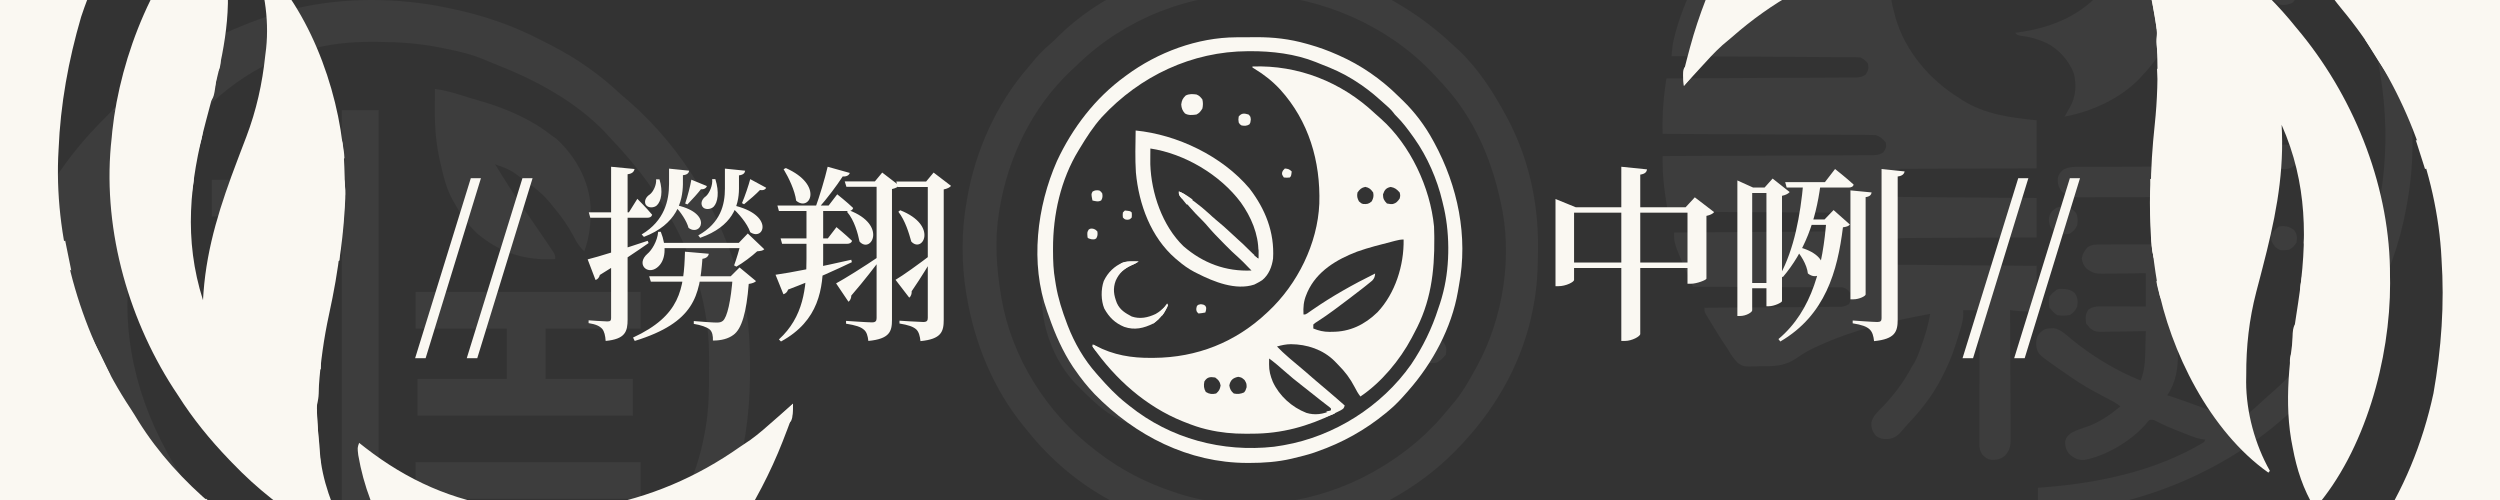 <svg width="200" height="40" viewBox="0 0 200 40" fill="none" xmlns="http://www.w3.org/2000/svg">
<rect x="0" y="0" width="200" height="40" fill="#808080" stroke="none"/>
<g clip-path="url(#clip0_28_426)">
<rect width="200" height="40" fill="#333333"/>
<path d="M115.785 3.18C116 3.376 116.215 3.573 116.428 3.771C116.506 3.842 116.584 3.912 116.664 3.985C118.246 5.467 119.468 7.365 120.481 9.252C120.537 9.355 120.537 9.355 120.593 9.46C122.286 12.636 123.074 16.199 123.041 19.765C123.04 19.912 123.04 19.912 123.04 20.063C123.031 21.566 122.97 23.036 122.671 24.514C122.646 24.649 122.646 24.649 122.62 24.788C121.866 28.684 119.891 32.329 117.195 35.262C117.142 35.321 117.088 35.38 117.033 35.44C114.04 38.735 110.209 40.893 105.914 42.14C105.832 42.164 105.75 42.188 105.666 42.213C105.169 42.354 104.669 42.47 104.162 42.57C104.046 42.594 104.046 42.594 103.928 42.618C101.096 43.18 97.99 43.072 95.181 42.463C95.088 42.443 94.995 42.423 94.9 42.403C92.876 41.966 90.978 41.163 89.157 40.206C89.091 40.171 89.026 40.137 88.958 40.102C86.309 38.706 83.988 36.731 82.147 34.402C82.061 34.298 81.975 34.194 81.886 34.086C79.437 31.072 77.962 27.444 77.329 23.654C77.314 23.571 77.3 23.488 77.285 23.403C76.91 21.09 76.905 18.435 77.329 16.131C77.347 16.02 77.347 16.02 77.366 15.907C78.007 12.124 79.709 8.305 82.257 5.383C82.345 5.276 82.433 5.169 82.523 5.059C82.983 4.499 83.446 3.981 84.012 3.523C84.251 3.322 84.463 3.107 84.68 2.884C87.833 -0.225 92.603 -2.445 97.043 -2.893C97.155 -2.904 97.268 -2.916 97.384 -2.928C104.218 -3.52 110.724 -1.355 115.785 3.18Z" fill="#333333"/>
<path d="M115.785 3.18C116 3.376 116.215 3.573 116.428 3.771C116.506 3.842 116.584 3.912 116.664 3.985C118.246 5.467 119.468 7.365 120.481 9.252C120.537 9.355 120.537 9.355 120.593 9.46C122.286 12.636 123.074 16.199 123.041 19.765C123.04 19.912 123.04 19.912 123.04 20.063C123.031 21.566 122.97 23.036 122.671 24.514C122.646 24.649 122.646 24.649 122.62 24.788C121.866 28.684 119.891 32.329 117.195 35.262C117.142 35.321 117.088 35.38 117.033 35.44C114.04 38.735 110.209 40.893 105.914 42.14C105.832 42.164 105.75 42.188 105.666 42.213C105.169 42.354 104.669 42.47 104.162 42.57C104.046 42.594 104.046 42.594 103.928 42.618C101.096 43.18 97.99 43.072 95.181 42.463C95.088 42.443 94.995 42.423 94.9 42.403C92.876 41.966 90.978 41.163 89.157 40.206C89.091 40.171 89.026 40.137 88.958 40.102C86.309 38.706 83.988 36.731 82.147 34.402C82.061 34.298 81.975 34.194 81.886 34.086C79.437 31.072 77.962 27.444 77.329 23.654C77.314 23.571 77.3 23.488 77.285 23.403C76.91 21.09 76.905 18.435 77.329 16.131C77.347 16.02 77.347 16.02 77.366 15.907C78.007 12.124 79.709 8.305 82.257 5.383C82.345 5.276 82.433 5.169 82.523 5.059C82.983 4.499 83.446 3.981 84.012 3.523C84.251 3.322 84.463 3.107 84.68 2.884C87.833 -0.225 92.603 -2.445 97.043 -2.893C97.155 -2.904 97.268 -2.916 97.384 -2.928C104.218 -3.52 110.724 -1.355 115.785 3.18ZM86.271 5.102C86.076 5.29 85.878 5.474 85.68 5.658C82.562 8.596 80.638 12.612 79.957 16.776C79.938 16.891 79.938 16.891 79.918 17.009C79.567 19.196 79.711 21.369 80.067 23.547C80.089 23.682 80.089 23.682 80.111 23.819C80.933 28.615 83.726 33.037 87.624 36.014C87.682 36.059 87.74 36.104 87.801 36.151C89.65 37.572 91.644 38.609 93.867 39.346C94.06 39.411 94.06 39.411 94.258 39.478C99.067 41.018 104.349 40.473 108.867 38.275C111.518 36.953 113.892 35.159 115.752 32.867C115.9 32.686 116.05 32.508 116.205 32.333C116.963 31.461 117.517 30.462 118.071 29.458C118.127 29.357 118.127 29.357 118.184 29.255C120.278 25.385 121.04 20.425 120.043 16.131C120.024 16.045 120.005 15.96 119.986 15.872C119.269 12.647 117.898 9.49 115.662 6.995C115.586 6.909 115.51 6.822 115.431 6.733C115.184 6.458 114.932 6.188 114.676 5.921C114.626 5.868 114.576 5.815 114.524 5.76C110.951 2.025 105.712 -0.237 100.514 -0.454C95.249 -0.593 90.025 1.483 86.271 5.102Z" fill="#FAF8F2" fill-opacity="0.05"/>
<path d="M88.609 9.36C88.682 9.36 88.754 9.36 88.829 9.36C88.883 9.473 88.938 9.586 88.994 9.703C89.789 11.291 90.849 12.488 92.19 13.658C93.347 14.677 94.466 15.769 95.4 16.991C95.465 17.074 95.465 17.074 95.532 17.159C96.533 18.437 97.337 19.846 97.809 21.397C97.858 21.546 97.858 21.546 97.908 21.698C98.638 24.348 98.234 27.618 96.845 30.003C96.457 30.619 95.997 31.174 95.509 31.715C95.436 31.797 95.363 31.88 95.288 31.965C94.446 32.851 93.369 33.534 92.224 33.972C92.37 33.15 92.67 32.468 93.045 31.722C93.104 31.603 93.163 31.484 93.224 31.362C94.034 29.75 94.937 28.219 95.928 26.707C96.746 25.488 96.746 25.488 96.933 24.084C96.749 23.98 96.749 23.98 96.495 23.977C96.017 24.326 95.64 24.715 95.277 25.179C95.226 25.243 95.175 25.307 95.123 25.373C94.236 26.511 93.451 27.727 92.684 28.945C92.641 29.008 92.597 29.071 92.552 29.136C92.516 29.136 92.48 29.136 92.443 29.136C92.444 29.076 92.444 29.017 92.445 28.955C92.527 24.947 92.527 24.947 92.114 20.967C92.095 20.858 92.077 20.749 92.057 20.636C91.782 19.089 91.374 17.597 90.8 16.131C90.772 16.058 90.743 15.985 90.714 15.91C90.559 15.527 90.4 15.169 90.143 14.841C89.748 14.665 89.748 14.665 89.376 14.734C89.126 14.935 89.126 14.935 89.118 15.261C89.136 15.848 89.367 16.388 89.561 16.937C89.999 18.23 90.333 19.52 90.581 20.86C90.602 20.972 90.602 20.972 90.624 21.087C90.932 22.77 90.82 24.53 90.8 26.234C90.365 26.038 90.079 25.757 89.753 25.421C89.153 24.818 88.517 24.283 87.843 23.762C85.767 22.138 85.767 22.138 85.105 20.967C85.051 20.873 84.998 20.779 84.942 20.682C84.266 19.266 84.332 17.442 84.858 15.984C84.937 15.781 85.02 15.58 85.105 15.379C85.157 15.244 85.209 15.109 85.262 14.974C85.911 13.368 86.866 11.863 87.889 10.463C88.108 10.155 88.303 9.835 88.495 9.51C88.533 9.461 88.571 9.411 88.609 9.36Z" fill="#FAF8F2" fill-opacity="0.05"/>
<path d="M103.395 4.308C104.385 5.062 105.08 6.345 105.367 7.533C105.409 7.89 105.414 8.241 105.408 8.601C105.406 8.696 105.405 8.79 105.404 8.888C105.387 9.559 105.33 10.143 105.038 10.757C104.987 10.868 104.936 10.979 104.884 11.093C104.137 12.586 103.057 13.451 101.506 14.069C100.035 14.526 98.475 14.383 97.097 13.713C95.73 12.928 94.76 11.851 94.264 10.367C93.826 8.718 94.077 7.191 94.883 5.69C95.679 4.395 96.91 3.596 98.357 3.126C100.216 2.75 101.898 3.19 103.395 4.308Z" fill="#FAF8F2" fill-opacity="0.05"/>
<path d="M102.998 22.134C103.099 22.133 103.2 22.132 103.303 22.131C103.414 22.131 103.525 22.131 103.639 22.131C103.814 22.13 103.814 22.13 103.992 22.128C104.379 22.126 104.766 22.125 105.153 22.124C105.35 22.123 105.35 22.123 105.552 22.123C106.25 22.12 106.949 22.119 107.647 22.118C108.368 22.117 109.09 22.113 109.812 22.109C110.366 22.106 110.92 22.105 111.475 22.105C111.741 22.104 112.007 22.103 112.273 22.101C112.645 22.098 113.017 22.098 113.39 22.099C113.499 22.098 113.609 22.096 113.723 22.095C114.509 22.101 114.882 22.244 115.443 22.794C115.494 23.241 115.491 23.472 115.244 23.856C114.912 24.172 114.651 24.205 114.206 24.204C114.112 24.204 114.018 24.204 113.921 24.204C113.82 24.203 113.718 24.203 113.614 24.202C113.51 24.202 113.406 24.202 113.298 24.202C112.966 24.201 112.633 24.2 112.301 24.198C112.075 24.198 111.85 24.197 111.625 24.197C111.072 24.196 110.519 24.194 109.967 24.192C109.967 25.149 109.967 26.107 109.967 27.093C110.332 27.087 110.697 27.081 111.073 27.075C111.427 27.07 111.782 27.067 112.136 27.064C112.382 27.061 112.628 27.058 112.874 27.053C113.227 27.046 113.581 27.043 113.935 27.041C114.044 27.038 114.154 27.035 114.267 27.033C114.783 27.032 115.032 27.034 115.457 27.342C115.728 27.725 115.745 27.927 115.662 28.383C115.424 28.666 115.23 28.864 114.895 29.028C114.733 29.038 114.57 29.041 114.408 29.04C114.307 29.04 114.206 29.04 114.102 29.04C113.939 29.039 113.939 29.039 113.772 29.038C113.66 29.038 113.549 29.038 113.434 29.038C113.077 29.038 112.72 29.036 112.362 29.035C112.121 29.034 111.879 29.034 111.637 29.033C111.044 29.032 110.45 29.03 109.857 29.028C109.836 29.149 109.836 29.149 109.814 29.272C109.785 29.43 109.785 29.43 109.756 29.593C109.737 29.697 109.719 29.802 109.699 29.91C109.282 31.95 107.862 33.785 106.133 34.939C105.27 35.461 104.391 35.87 103.417 36.155C103.181 36.207 103.181 36.207 103.067 36.337C102.292 36.4 102.292 36.4 101.869 36.135C101.608 35.872 101.545 35.755 101.478 35.396C101.55 34.942 101.716 34.815 102.077 34.541C102.341 34.376 102.615 34.272 102.911 34.175C104.602 33.567 106.159 32.521 106.982 30.909C107.264 30.295 107.481 29.676 107.667 29.028C107.597 29.029 107.527 29.03 107.455 29.031C106.726 29.041 105.998 29.047 105.269 29.052C104.998 29.054 104.726 29.057 104.454 29.061C104.063 29.066 103.672 29.068 103.281 29.07C103.16 29.072 103.039 29.075 102.914 29.077C102.239 29.077 101.823 29.052 101.314 28.598C101.145 28.266 101.173 27.997 101.205 27.631C101.409 27.377 101.568 27.238 101.862 27.093C102.054 27.084 102.247 27.081 102.44 27.081C102.621 27.081 102.621 27.081 102.805 27.081C102.936 27.082 103.066 27.082 103.201 27.083C103.334 27.083 103.468 27.083 103.605 27.083C104.033 27.084 104.46 27.085 104.887 27.087C105.177 27.087 105.466 27.088 105.755 27.088C106.465 27.089 107.175 27.091 107.886 27.093C107.886 26.136 107.886 25.178 107.886 24.192C107.497 24.198 107.108 24.204 106.707 24.21C106.33 24.215 105.953 24.218 105.576 24.221C105.314 24.224 105.052 24.227 104.79 24.232C104.414 24.239 104.037 24.242 103.661 24.244C103.544 24.247 103.427 24.25 103.306 24.253C102.492 24.253 102.492 24.253 102.062 23.933C101.811 23.583 101.788 23.415 101.814 23.002C101.889 22.675 102.059 22.486 102.3 22.257C102.557 22.131 102.711 22.135 102.998 22.134Z" fill="#FAF8F2" fill-opacity="0.05"/>
<path d="M83.352 22.472C84.002 22.63 84.457 22.976 84.981 23.365C85.073 23.432 85.163 23.499 85.257 23.568C87.403 25.154 89.492 26.753 90.581 29.243C90.618 29.325 90.655 29.407 90.694 29.491C91.225 30.883 90.977 32.507 90.471 33.864C89.971 33.802 89.583 33.599 89.157 33.347C89.086 33.305 89.014 33.263 88.941 33.22C88.156 32.74 87.509 32.138 86.857 31.5C86.762 31.407 86.667 31.315 86.569 31.219C86.483 31.134 86.398 31.05 86.309 30.963C86.239 30.893 86.168 30.823 86.095 30.752C84.303 28.882 83.294 26.131 83.339 23.587C83.34 23.479 83.341 23.371 83.342 23.26C83.344 22.997 83.348 22.735 83.352 22.472Z" fill="#FAF8F2" fill-opacity="0.05"/>
<path d="M108.105 14.949C108.455 15.092 108.455 15.092 108.762 15.379C108.845 15.784 108.824 16.177 108.803 16.588C108.798 16.754 108.798 16.754 108.794 16.924C108.786 17.197 108.775 17.47 108.762 17.743C108.835 17.742 108.908 17.741 108.983 17.74C109.744 17.731 110.504 17.724 111.265 17.719C111.548 17.717 111.832 17.714 112.116 17.711C112.524 17.705 112.932 17.703 113.34 17.701C113.53 17.698 113.53 17.698 113.725 17.694C113.843 17.694 113.961 17.694 114.083 17.694C114.24 17.693 114.24 17.693 114.399 17.691C114.763 17.759 114.891 17.887 115.114 18.173C115.164 18.515 115.191 18.709 115.114 19.033C114.837 19.379 114.664 19.538 114.238 19.678C114.082 19.688 113.926 19.692 113.77 19.693C113.674 19.694 113.579 19.695 113.48 19.696C113.324 19.696 113.324 19.696 113.164 19.697C112.998 19.698 112.998 19.698 112.83 19.699C112.464 19.701 112.099 19.702 111.733 19.703C111.609 19.704 111.484 19.704 111.356 19.704C110.696 19.707 110.036 19.708 109.377 19.709C108.695 19.71 108.013 19.714 107.331 19.718C106.807 19.721 106.283 19.722 105.759 19.723C105.508 19.723 105.256 19.724 105.005 19.726C104.653 19.729 104.302 19.729 103.95 19.728C103.846 19.73 103.742 19.731 103.635 19.732C103.168 19.729 102.916 19.719 102.512 19.473C102.263 19.208 102.199 19.094 102.149 18.737C102.194 18.358 102.304 18.164 102.559 17.879C102.898 17.621 103.266 17.664 103.678 17.68C103.812 17.681 103.812 17.681 103.948 17.683C104.232 17.686 104.515 17.695 104.798 17.703C104.991 17.706 105.184 17.709 105.377 17.712C105.848 17.719 106.319 17.73 106.79 17.743C106.788 17.677 106.785 17.612 106.782 17.544C106.77 17.246 106.763 16.947 106.756 16.648C106.752 16.545 106.747 16.442 106.742 16.335C106.729 15.568 106.729 15.568 107.043 15.148C107.433 14.884 107.639 14.876 108.105 14.949Z" fill="#FAF8F2" fill-opacity="0.05"/>
<path d="M110.624 9.682C111.453 10.112 112.499 10.891 112.924 11.724C112.976 12.181 112.973 12.404 112.712 12.792C112.331 13.044 112.114 13.118 111.66 13.095C111.089 12.924 110.705 12.454 110.295 12.047C110.155 11.924 110.014 11.803 109.871 11.684C109.811 11.633 109.751 11.582 109.689 11.529C109.52 11.388 109.52 11.388 109.268 11.261C109.002 10.99 108.975 10.721 108.95 10.352C108.981 10.112 108.981 10.112 109.241 9.776C109.701 9.479 110.116 9.512 110.624 9.682Z" fill="#FAF8F2" fill-opacity="0.05"/>
<path d="M95.29 7.963C95.363 7.963 95.435 7.963 95.509 7.963C95.525 8.028 95.542 8.093 95.558 8.16C95.906 9.433 96.56 10.422 97.723 11.117C98.634 11.581 99.658 11.664 100.651 11.384C101.247 11.147 101.831 10.856 102.19 10.327C102.263 10.363 102.335 10.398 102.409 10.435C100.835 12.294 100.835 12.294 99.671 12.477C98.437 12.561 97.449 12.485 96.461 11.697C95.731 11.019 95.232 10.149 95.157 9.155C95.152 8.726 95.152 8.371 95.29 7.963Z" fill="#333333"/>
<path d="M95.29 7.963C95.363 7.963 95.435 7.963 95.509 7.963C95.546 8.175 95.582 8.388 95.619 8.607C95.511 8.661 95.511 8.661 95.4 8.715C95.355 8.964 95.319 9.215 95.29 9.467C95.254 9.467 95.218 9.467 95.181 9.467C95.178 9.277 95.176 9.087 95.174 8.896C95.173 8.79 95.172 8.684 95.17 8.575C95.181 8.285 95.181 8.285 95.29 7.963Z" fill="#333333"/>
<path d="M102.19 10.327C102.263 10.363 102.335 10.398 102.409 10.435C102.193 10.683 101.976 10.931 101.752 11.187C101.68 11.116 101.608 11.045 101.533 10.972C101.752 10.757 101.971 10.542 102.19 10.327Z" fill="#333333"/>
<path d="M35.728 0.613C35.865 0.641 36.002 0.669 36.143 0.698C38.705 1.238 41.031 2.031 43.351 3.245C43.62 3.385 43.891 3.522 44.163 3.658C46.204 4.707 48.032 6.002 49.697 7.575C49.897 7.746 50.098 7.917 50.299 8.087C54.702 11.937 57.671 17.041 59.224 22.649C59.279 22.849 59.279 22.849 59.336 23.053C59.91 25.232 60.005 27.352 60 29.592C59.999 29.819 59.999 29.819 59.999 30.051C59.976 36.295 58.153 42.438 54.354 47.49C54.257 47.622 54.159 47.754 54.059 47.89C50.314 52.759 45.481 56.152 39.764 58.319C39.627 58.376 39.489 58.433 39.348 58.492C37.938 59.057 36.443 59.295 34.952 59.557C34.761 59.593 34.571 59.628 34.374 59.664C28.093 60.649 21.588 59.432 16.016 56.463C15.922 56.413 15.828 56.363 15.731 56.312C9.378 52.911 4.695 47.328 2.025 40.698C1.905 40.406 1.777 40.117 1.647 39.83C1.39 39.201 1.208 38.573 1.038 37.917C1.005 37.789 0.971 37.661 0.937 37.53C0.266 34.889 -0.002 32.296 1.00784e-05 29.572C5.22825e-05 29.47 9.44874e-05 29.368 0 29.262C0.003 27.78 0.054 26.36 0.34 24.902C0.377 24.694 0.415 24.485 0.453 24.277C0.613 23.421 0.786 22.616 1.116 21.808C1.194 21.524 1.272 21.239 1.348 20.954C2.447 16.886 4.878 13.072 7.79 10.05C7.889 9.947 7.989 9.843 8.092 9.736C9.508 8.275 10.914 6.869 12.601 5.718C12.701 5.649 12.801 5.581 12.904 5.51C14.444 4.458 16.024 3.549 17.724 2.779C17.84 2.726 17.956 2.673 18.076 2.618C19.782 1.854 21.492 1.203 23.311 0.767C23.434 0.737 23.557 0.707 23.683 0.675C27.515 -0.233 31.879 -0.197 35.728 0.613ZM24.553 4.016C24.338 4.066 24.338 4.066 24.118 4.117C19.982 5.15 15.938 8.522 13.726 12.082C13.135 13.075 12.611 14.103 12.136 15.155C12.073 15.293 12.01 15.431 11.945 15.573C11.447 16.708 11.121 17.834 10.855 19.042C10.816 19.213 10.776 19.384 10.735 19.559C9.433 25.317 10.55 31.075 13.377 36.196C13.465 36.359 13.552 36.521 13.642 36.689C14.658 38.509 15.982 40.101 17.413 41.611C17.529 41.736 17.644 41.861 17.764 41.99C22.152 46.581 28.893 49.154 35.176 49.383C37.484 49.427 39.676 49.185 41.937 48.727C42.109 48.693 42.109 48.693 42.285 48.657C45.427 47.995 48.512 46.48 50.939 44.395C51.047 44.308 51.155 44.221 51.267 44.131C54.096 41.798 55.744 38.192 56.372 34.649C56.413 34.424 56.413 34.424 56.455 34.195C56.7 32.719 56.73 31.27 56.723 29.777C56.721 29.369 56.723 28.96 56.724 28.552C56.731 21.806 53.369 15.745 48.766 10.978C48.669 10.871 48.571 10.764 48.471 10.654C46.057 8.085 42.744 6.345 39.493 5.083C39.253 4.988 39.014 4.889 38.777 4.787C37.777 4.364 36.783 4.118 35.719 3.91C35.56 3.877 35.401 3.844 35.237 3.811C33.509 3.462 31.846 3.356 30.082 3.349C29.973 3.349 29.863 3.348 29.749 3.348C27.949 3.346 26.288 3.523 24.553 4.016Z" fill="#FAF8F2" fill-opacity="0.05"/>
<path d="M33.245 23.355C39.186 23.355 45.128 23.355 51.25 23.355C51.25 24.325 51.25 25.295 51.25 26.294C48.74 26.294 46.23 26.294 43.644 26.294C43.644 27.622 43.644 28.949 43.644 30.317C45.949 30.317 48.254 30.317 50.629 30.317C50.629 31.287 50.629 32.257 50.629 33.256C44.943 33.256 39.258 33.256 33.4 33.256C33.4 32.286 33.4 31.316 33.4 30.317C35.756 30.317 38.112 30.317 40.54 30.317C40.54 28.989 40.54 27.662 40.54 26.294C38.133 26.294 35.725 26.294 33.245 26.294C33.245 25.324 33.245 24.354 33.245 23.355Z" fill="#FAF8F2" fill-opacity="0.05"/>
<path d="M27.347 8.812C28.32 8.812 29.293 8.812 30.296 8.812C30.296 20.044 30.296 31.276 30.296 42.848C29.323 42.797 28.349 42.746 27.347 42.694C27.347 31.513 27.347 20.332 27.347 8.812Z" fill="#FAF8F2" fill-opacity="0.05"/>
<path d="M34.797 7.11C35.444 7.206 36.046 7.349 36.669 7.546C37.187 7.709 37.704 7.872 38.227 8.019C40.331 8.616 42.389 9.461 44.11 10.823C44.248 10.919 44.385 11.015 44.527 11.114C46.031 12.492 47.127 14.453 47.247 16.495C47.288 17.769 47.182 18.893 46.748 20.106C46.329 19.735 46.109 19.346 45.856 18.849C45.405 18.006 44.881 17.278 44.265 16.548C44.199 16.465 44.133 16.382 44.065 16.297C43.499 15.606 42.89 15.087 42.16 14.575C42.06 14.503 41.959 14.43 41.856 14.356C40.815 13.578 40.815 13.578 39.609 13.144C40.383 14.404 41.17 15.652 42.014 16.867C42.084 16.968 42.154 17.068 42.227 17.172C42.368 17.376 42.51 17.579 42.652 17.783C43.022 18.317 43.387 18.853 43.751 19.39C43.818 19.489 43.886 19.588 43.955 19.689C44.42 20.38 44.42 20.38 44.42 20.725C42.029 20.865 40.022 20.233 38.192 18.694C37.412 17.969 36.859 17.168 36.349 16.238C36.298 16.149 36.248 16.059 36.196 15.967C35.746 15.133 35.517 14.297 35.311 13.376C35.278 13.237 35.245 13.098 35.211 12.955C34.881 11.529 34.775 10.195 34.787 8.735C34.788 8.578 34.789 8.421 34.789 8.26C34.791 7.877 34.794 7.494 34.797 7.11Z" fill="#FAF8F2" fill-opacity="0.05"/>
<path d="M33.245 36.969C39.186 36.969 45.128 36.969 51.25 36.969C51.25 37.939 51.25 38.91 51.25 39.909C45.308 39.909 39.367 39.909 33.245 39.909C33.245 38.939 33.245 37.969 33.245 36.969Z" fill="#FAF8F2" fill-opacity="0.05"/>
<path d="M21.293 20.88C21.898 21.11 22.472 21.381 23.049 21.672C23.298 21.797 23.298 21.797 23.552 21.925C23.74 22.02 23.74 22.02 23.932 22.117C23.83 24.913 22.295 27.626 20.517 29.698C20.399 29.854 20.28 30.011 20.158 30.172C19.276 31.134 18.213 31.95 17.103 32.638C16.476 32.397 16.16 31.991 15.745 31.477C15.62 31.326 15.496 31.174 15.369 31.018C15.085 30.626 15.085 30.626 15.085 30.317C15.336 30.12 15.597 29.936 15.861 29.756C18.693 27.741 20.64 24.671 21.241 21.25C21.258 21.128 21.276 21.006 21.293 20.88Z" fill="#FAF8F2" fill-opacity="0.05"/>
<path d="M16.947 14.382C19.56 14.382 22.172 14.382 24.863 14.382C24.863 15.352 24.863 16.322 24.863 17.321C22.251 17.321 19.639 17.321 16.947 17.321C16.947 16.351 16.947 15.381 16.947 14.382Z" fill="#FAF8F2" fill-opacity="0.05"/>
<path d="M12.912 5.563C12.963 5.717 13.014 5.87 13.067 6.028C12.867 6.183 12.667 6.338 12.466 6.492C12.354 6.578 12.242 6.664 12.127 6.753C11.825 6.956 11.825 6.956 11.515 6.956C11.419 7.055 11.323 7.154 11.224 7.256C10.889 7.58 10.725 7.665 10.273 7.729C11.029 6.925 11.919 6.058 12.912 5.563Z" fill="#FAF8F2" fill-opacity="0.05"/>
<path d="M54.354 40.064C54.405 40.268 54.456 40.472 54.509 40.682C54.407 40.682 54.304 40.682 54.199 40.682C54.189 40.816 54.179 40.95 54.17 41.089C54.008 41.759 53.734 42.038 53.267 42.539C53.114 42.488 52.96 42.437 52.802 42.384C53.57 41.236 53.57 41.236 54.354 40.064Z" fill="#FAF8F2" fill-opacity="0.05"/>
<path d="M10.118 7.729C10.118 8.039 10.118 8.348 10.118 8.658C9.749 8.822 9.749 8.822 9.342 8.967C9.239 8.916 9.137 8.865 9.032 8.812C9.39 8.455 9.749 8.098 10.118 7.729Z" fill="#FAF8F2" fill-opacity="0.05"/>
<path d="M26.26 53.678C26.772 53.729 27.285 53.78 27.812 53.833C27.502 54.142 27.502 54.142 27.017 54.161C26.87 54.155 26.722 54.149 26.571 54.142C26.571 54.04 26.571 53.938 26.571 53.833C26.468 53.782 26.366 53.731 26.26 53.678Z" fill="#FAF8F2" fill-opacity="0.05"/>
<path d="M11.36 6.646C11.462 6.697 11.565 6.748 11.67 6.801C10.872 7.663 10.872 7.663 10.273 7.729C10.635 7.368 10.998 7.007 11.36 6.646Z" fill="#FAF8F2" fill-opacity="0.05"/>
<path d="M6.238 28.77C6.5 28.961 6.5 28.961 6.703 29.234C6.755 29.589 6.755 29.589 6.761 30.037C7.035 34.656 8.886 39.128 11.825 42.694C11.934 42.827 11.934 42.827 12.045 42.962C14.806 46.319 18.302 48.764 22.38 50.274C22.57 50.346 22.76 50.418 22.955 50.491C24.966 51.206 27.068 51.639 29.198 51.779C29.817 51.861 30.179 52.17 30.606 52.595C30.664 53.043 30.678 53.273 30.402 53.639C29.435 54.354 27.886 54.015 26.77 53.861C23.166 53.312 19.71 52.097 16.637 50.12C16.535 50.055 16.434 49.989 16.329 49.922C11.062 46.491 7.422 41.506 5.462 35.577C5.411 35.429 5.36 35.281 5.308 35.129C5.016 34.182 4.88 33.208 4.734 32.231C4.714 32.095 4.693 31.958 4.672 31.817C4.354 29.53 4.354 29.53 4.773 28.828C5.318 28.521 5.645 28.609 6.238 28.77Z" fill="#333333"/>
<path d="M162.561 -18.999C162.651 -18.999 162.742 -18.999 162.835 -18.999C167.725 -18.988 172.412 -17.877 176.731 -15.627C176.806 -15.588 176.88 -15.55 176.957 -15.51C177.93 -15.002 178.872 -14.472 179.774 -13.851C179.864 -13.79 179.954 -13.729 180.047 -13.665C180.331 -13.468 180.611 -13.266 180.89 -13.062C180.944 -13.023 180.997 -12.984 181.053 -12.944C182.039 -12.222 182.944 -11.43 183.832 -10.596C183.956 -10.48 183.956 -10.48 184.083 -10.361C184.456 -10.005 184.808 -9.637 185.148 -9.251C185.306 -9.073 185.465 -8.896 185.626 -8.72C186.419 -7.847 187.118 -6.926 187.788 -5.96C187.83 -5.901 187.871 -5.841 187.914 -5.78C190.453 -2.11 191.98 1.967 192.757 6.308C192.775 6.405 192.792 6.503 192.81 6.603C192.939 7.525 192.979 8.445 192.986 9.375C192.987 9.49 192.987 9.605 192.988 9.723C192.99 9.964 192.991 10.206 192.992 10.448C192.993 10.69 192.995 10.931 192.998 11.173C193.02 12.93 192.873 14.602 192.556 16.332C192.539 16.426 192.522 16.519 192.505 16.616C191.99 19.488 190.964 22.36 189.513 24.914C189.467 24.995 189.421 25.076 189.374 25.159C188.764 26.235 188.133 27.278 187.382 28.267C187.336 28.329 187.29 28.39 187.243 28.453C186.549 29.377 185.828 30.271 185.049 31.128C185.002 31.18 184.955 31.232 184.907 31.285C179.792 36.9 172.316 40.36 164.66 40.992C164.37 41.001 164.081 41.001 163.791 40.998C163.542 40.996 163.293 40.994 163.036 40.992C163.036 40.341 163.036 39.69 163.036 39.019C163.342 38.996 163.342 38.996 163.654 38.972C168.049 38.615 172.519 37.651 176.325 35.369C176.359 35.304 176.392 35.239 176.427 35.172C176.338 35.16 176.25 35.148 176.159 35.136C175.829 35.075 175.55 34.987 175.24 34.865C175.132 34.824 175.024 34.782 174.913 34.738C174.801 34.694 174.69 34.65 174.575 34.605C174.466 34.562 174.356 34.52 174.243 34.476C173.636 34.239 173.05 33.984 172.474 33.684C172.259 33.574 172.259 33.574 171.963 33.594C171.815 33.736 171.815 33.736 171.672 33.927C170.526 35.245 168.501 36.48 166.752 36.794C166.251 36.823 165.945 36.668 165.572 36.356C165.287 36.023 165.191 35.707 165.217 35.269C165.299 34.955 165.455 34.814 165.718 34.621C166.112 34.41 166.533 34.276 166.958 34.133C167.969 33.781 168.818 33.184 169.63 32.509C169.346 32.292 169.059 32.117 168.739 31.953C168.6 31.88 168.6 31.88 168.457 31.806C168.359 31.755 168.261 31.704 168.159 31.652C167.332 31.217 166.54 30.773 165.775 30.24C165.625 30.137 165.475 30.034 165.325 29.931C165.162 29.819 165 29.706 164.837 29.593C164.761 29.541 164.686 29.488 164.608 29.434C163.014 28.315 163.014 28.315 162.897 27.661C162.885 27.243 162.897 26.971 163.176 26.64C163.498 26.342 163.645 26.277 164.076 26.264C164.152 26.26 164.228 26.256 164.306 26.253C164.861 26.345 165.281 26.775 165.699 27.12C167.336 28.463 169.267 29.646 171.253 30.438C171.583 29.607 171.612 28.789 171.627 27.91C171.631 27.772 171.634 27.634 171.638 27.496C171.646 27.161 171.653 26.826 171.659 26.492C171.474 26.496 171.474 26.496 171.285 26.5C170.827 26.509 170.368 26.514 169.91 26.519C169.712 26.521 169.513 26.525 169.315 26.529C169.03 26.535 168.745 26.538 168.459 26.54C168.371 26.543 168.282 26.545 168.191 26.548C167.734 26.548 167.56 26.539 167.193 26.248C167.127 26.166 167.061 26.084 166.993 25.999C166.959 25.966 166.926 25.934 166.891 25.9C166.836 25.47 166.808 25.124 167.075 24.766C167.388 24.557 167.638 24.507 168.008 24.508C168.09 24.508 168.171 24.508 168.254 24.508C168.385 24.509 168.385 24.509 168.519 24.509C168.608 24.51 168.698 24.51 168.79 24.51C169.077 24.511 169.363 24.512 169.649 24.513C169.843 24.513 170.037 24.514 170.231 24.514C170.707 24.515 171.183 24.517 171.659 24.519C171.659 23.64 171.659 22.761 171.659 21.856C171.366 21.86 171.073 21.865 170.771 21.87C170.486 21.873 170.2 21.875 169.915 21.878C169.718 21.88 169.52 21.882 169.323 21.886C169.038 21.89 168.754 21.893 168.469 21.894C168.381 21.896 168.293 21.898 168.203 21.901C167.647 21.901 167.332 21.823 166.891 21.461C166.672 21.191 166.595 21.019 166.543 20.678C166.599 20.294 166.746 20.086 166.993 19.784C167.369 19.54 167.66 19.558 168.096 19.558C168.178 19.558 168.259 19.557 168.343 19.556C168.612 19.555 168.881 19.554 169.151 19.554C169.338 19.553 169.525 19.553 169.712 19.552C170.104 19.551 170.497 19.55 170.889 19.551C171.392 19.551 171.895 19.548 172.397 19.544C172.784 19.542 173.17 19.542 173.557 19.542C173.742 19.542 173.928 19.541 174.113 19.539C174.372 19.538 174.632 19.538 174.891 19.539C174.967 19.538 175.044 19.537 175.123 19.536C175.621 19.542 175.875 19.636 176.224 19.982C176.478 20.352 176.473 20.529 176.427 20.968C176.249 21.314 176.085 21.513 175.767 21.745C175.408 21.857 175.156 21.867 174.781 21.863C174.672 21.862 174.562 21.861 174.449 21.86C174.365 21.858 174.281 21.857 174.195 21.856C174.196 21.951 174.197 22.045 174.198 22.143C174.206 23.041 174.212 23.939 174.216 24.837C174.218 25.299 174.221 25.761 174.226 26.222C174.23 26.669 174.232 27.115 174.234 27.562C174.234 27.731 174.236 27.9 174.238 28.07C174.254 29.362 174.129 30.508 173.383 31.621C173.507 31.66 173.631 31.699 173.758 31.739C174.381 31.941 174.994 32.168 175.609 32.392C176.845 32.839 176.845 32.839 178.088 33.267C178.16 33.292 178.232 33.318 178.307 33.344C178.698 33.472 178.975 33.535 179.369 33.397C180.099 32.963 180.717 32.329 181.341 31.763C181.495 31.624 181.651 31.488 181.808 31.352C182.986 30.327 183.998 29.199 184.948 27.971C184.991 27.916 185.033 27.861 185.077 27.804C186.179 26.371 187.092 24.847 187.89 23.237C187.978 23.07 188.067 22.904 188.156 22.737C190.748 17.654 191.347 11.54 190.426 5.975C190.405 5.847 190.405 5.847 190.384 5.717C189.483 0.25 186.608 -4.743 182.716 -8.722C182.662 -8.778 182.607 -8.834 182.551 -8.892C181.763 -9.693 180.943 -10.405 180.033 -11.071C179.812 -11.236 179.601 -11.41 179.388 -11.583C174.733 -15.192 168.763 -16.699 162.935 -17.107C162.935 -16.032 162.935 -14.958 162.935 -13.851C162.69 -13.829 162.445 -13.807 162.193 -13.784C159.357 -13.475 157.024 -12.343 154.921 -10.498C154.845 -10.432 154.768 -10.366 154.69 -10.298C153.137 -8.881 152.013 -6.862 151.472 -4.875C151.44 -4.759 151.408 -4.643 151.375 -4.523C150.938 -2.657 151.05 -0.693 151.574 1.142C151.599 1.242 151.625 1.343 151.652 1.447C152.43 4.101 154.379 6.392 156.747 7.849C156.828 7.902 156.908 7.956 156.991 8.011C158.79 9.152 160.837 9.41 162.935 9.625C162.935 10.894 162.935 12.164 162.935 13.472C162.594 13.472 162.253 13.472 161.902 13.473C160.775 13.475 159.649 13.479 158.522 13.485C157.84 13.488 157.157 13.491 156.474 13.491C155.815 13.491 155.155 13.494 154.496 13.498C154.245 13.5 153.993 13.5 153.742 13.5C153.39 13.499 153.038 13.502 152.686 13.505C152.582 13.504 152.477 13.503 152.37 13.503C151.909 13.51 151.575 13.519 151.205 13.804C150.86 14.177 150.885 14.411 150.911 14.892C150.989 15.262 151.161 15.426 151.472 15.642C151.712 15.758 151.859 15.754 152.127 15.756C152.222 15.757 152.317 15.758 152.415 15.759C152.572 15.76 152.572 15.76 152.732 15.761C152.841 15.761 152.951 15.762 153.065 15.764C153.429 15.767 153.793 15.769 154.158 15.771C154.41 15.774 154.662 15.775 154.914 15.778C155.511 15.783 156.108 15.787 156.705 15.791C157.451 15.797 158.196 15.803 158.942 15.809C160.273 15.819 161.604 15.829 162.935 15.839C162.935 16.881 162.935 17.922 162.935 18.995C162.597 18.996 162.259 18.997 161.911 18.998C160.795 19.001 159.678 19.007 158.562 19.014C157.885 19.017 157.209 19.02 156.532 19.022C155.879 19.024 155.225 19.027 154.572 19.032C154.323 19.033 154.074 19.034 153.825 19.034C153.476 19.034 153.127 19.037 152.778 19.04C152.675 19.04 152.572 19.039 152.465 19.039C151.868 19.047 151.521 19.101 151.066 19.488C150.891 19.83 150.915 20.201 150.965 20.574C151.147 20.857 151.267 21.017 151.574 21.165C151.725 21.176 151.877 21.18 152.029 21.181C152.125 21.182 152.221 21.183 152.32 21.184C152.425 21.184 152.531 21.185 152.64 21.186C152.75 21.187 152.861 21.188 152.975 21.189C153.343 21.192 153.711 21.194 154.079 21.197C154.333 21.199 154.588 21.201 154.842 21.203C155.444 21.208 156.046 21.212 156.648 21.216C157.401 21.222 158.154 21.228 158.906 21.234C160.249 21.244 161.592 21.254 162.935 21.264C162.935 22.468 162.935 23.673 162.935 24.914C161.794 24.914 161.794 24.914 161.299 24.864C161.205 24.855 161.11 24.846 161.013 24.837C160.944 24.829 160.876 24.822 160.805 24.815C160.805 24.871 160.805 24.928 160.806 24.986C160.815 26.359 160.822 27.732 160.826 29.106C160.828 29.77 160.831 30.434 160.835 31.098C160.84 31.739 160.842 32.38 160.843 33.02C160.844 33.265 160.845 33.51 160.848 33.754C160.851 34.096 160.851 34.439 160.851 34.781C160.852 34.883 160.854 34.984 160.855 35.088C160.852 35.675 160.799 36.006 160.399 36.454C160.041 36.745 159.73 36.803 159.276 36.785C158.958 36.728 158.791 36.58 158.573 36.356C158.387 36.057 158.345 35.838 158.346 35.491C158.345 35.349 158.345 35.349 158.345 35.205C158.346 35.051 158.346 35.051 158.347 34.893C158.347 34.785 158.347 34.676 158.347 34.564C158.347 34.204 158.349 33.844 158.35 33.484C158.351 33.235 158.351 32.986 158.351 32.736C158.352 32.147 158.353 31.558 158.356 30.968C158.358 30.297 158.359 29.626 158.36 28.955C158.362 27.575 158.366 26.195 158.37 24.815C157.935 24.815 157.5 24.815 157.051 24.815C157.056 24.912 157.061 25.008 157.065 25.108C157.065 25.543 156.956 25.929 156.829 26.344C156.806 26.422 156.783 26.499 156.76 26.579C156.689 26.813 156.617 27.047 156.544 27.281C156.524 27.348 156.503 27.415 156.482 27.483C156.182 28.446 155.796 29.347 155.327 30.24C155.276 30.337 155.276 30.337 155.224 30.436C154.518 31.759 153.626 32.879 152.585 33.97C152.442 34.124 152.306 34.283 152.173 34.445C151.877 34.802 151.6 35.035 151.124 35.115C150.65 35.14 150.43 35.129 150.046 34.839C149.778 34.487 149.699 34.257 149.708 33.811C149.802 33.297 150.228 32.937 150.583 32.569C151.49 31.628 152.278 30.587 152.892 29.441C152.994 29.254 152.994 29.254 153.133 29.051C153.381 28.615 153.537 28.152 153.704 27.682C153.758 27.531 153.758 27.531 153.813 27.376C154.074 26.629 154.28 25.891 154.414 25.111C151.326 25.682 148.315 26.358 145.462 27.676C145.363 27.721 145.264 27.767 145.162 27.814C144.667 28.05 144.22 28.3 143.775 28.619C142.955 29.189 142.237 29.306 141.238 29.293C140.996 29.291 140.757 29.301 140.516 29.311C139.447 29.329 139.447 29.329 139.032 29.039C138.675 28.698 138.432 28.292 138.183 27.873C138.06 27.69 137.937 27.508 137.814 27.326C137.706 27.155 137.599 26.984 137.492 26.812C137.438 26.727 137.384 26.641 137.328 26.553C137.071 26.143 136.818 25.73 136.572 25.313C136.53 25.243 136.489 25.173 136.446 25.101C136.357 24.914 136.357 24.914 136.357 24.618C136.443 24.617 136.443 24.617 136.53 24.617C137.921 24.609 139.311 24.6 140.701 24.589C141.373 24.584 142.046 24.58 142.718 24.576C143.366 24.573 144.015 24.568 144.663 24.563C144.911 24.561 145.159 24.559 145.406 24.558C145.753 24.557 146.099 24.554 146.445 24.551C146.6 24.55 146.6 24.55 146.757 24.55C146.899 24.548 146.899 24.548 147.043 24.547C147.125 24.546 147.207 24.546 147.292 24.545C147.544 24.516 147.707 24.452 147.922 24.322C148.078 24.017 148.053 23.77 148.023 23.434C147.823 23.183 147.7 23.057 147.377 22.989C147.288 22.989 147.199 22.989 147.106 22.988C147.003 22.987 146.9 22.986 146.794 22.984C146.682 22.985 146.57 22.985 146.454 22.986C146.335 22.985 146.216 22.984 146.094 22.983C145.701 22.98 145.308 22.98 144.915 22.979C144.643 22.978 144.37 22.976 144.098 22.974C143.454 22.971 142.81 22.968 142.166 22.967C141.433 22.966 140.7 22.962 139.967 22.958C138.46 22.95 136.952 22.944 135.444 22.941C135.348 22.724 135.252 22.507 135.157 22.291C135.13 22.23 135.103 22.169 135.075 22.107C133.923 19.497 133.923 19.497 133.923 18.601C134.021 18.6 134.021 18.6 134.121 18.599C135.717 18.589 137.312 18.579 138.907 18.567C139.678 18.562 140.449 18.557 141.22 18.552C141.893 18.547 142.565 18.543 143.237 18.538C143.593 18.535 143.949 18.533 144.305 18.531C144.702 18.529 145.099 18.526 145.496 18.522C145.615 18.522 145.733 18.521 145.855 18.521C146.017 18.519 146.017 18.519 146.183 18.518C146.276 18.517 146.37 18.517 146.467 18.516C146.72 18.511 146.72 18.511 147.009 18.404C147.034 18.246 147.057 18.087 147.078 17.929C147.091 17.841 147.104 17.753 147.118 17.662C147.135 17.413 147.135 17.413 146.973 17.243C146.665 17.018 146.463 17.01 146.082 17.008C145.972 17.007 145.862 17.006 145.748 17.005C145.566 17.005 145.566 17.005 145.38 17.004C145.185 17.003 144.989 17.001 144.793 17C144.582 16.999 144.372 16.998 144.161 16.997C143.723 16.995 143.284 16.992 142.846 16.989C141.836 16.983 140.826 16.977 139.816 16.972C138.89 16.967 137.964 16.962 137.039 16.956C136.602 16.953 136.166 16.951 135.73 16.949C135.524 16.948 135.318 16.946 135.112 16.945C134.861 16.944 134.609 16.942 134.358 16.941C134.248 16.941 134.138 16.94 134.025 16.939C133.928 16.938 133.832 16.938 133.733 16.937C133.517 16.924 133.517 16.924 133.416 16.825C133.387 16.695 133.363 16.564 133.343 16.433C133.33 16.351 133.317 16.269 133.303 16.185C133.29 16.097 133.277 16.009 133.263 15.919C133.25 15.83 133.236 15.74 133.222 15.648C133.09 14.752 133.008 13.864 133.009 12.958C133.009 12.869 133.009 12.781 133.009 12.689C133.009 12.622 133.01 12.555 133.01 12.485C133.098 12.485 133.187 12.485 133.278 12.484C135.43 12.476 137.582 12.467 139.734 12.457C140.775 12.452 141.816 12.447 142.856 12.444C143.763 12.44 144.67 12.436 145.577 12.432C146.057 12.429 146.538 12.427 147.018 12.426C147.47 12.424 147.922 12.422 148.374 12.419C148.54 12.418 148.706 12.418 148.872 12.418C149.099 12.417 149.325 12.416 149.551 12.414C149.678 12.413 149.805 12.413 149.936 12.412C150.242 12.387 150.41 12.358 150.661 12.189C150.882 11.867 150.928 11.774 150.863 11.4C150.604 11.1 150.437 10.933 150.052 10.808C149.824 10.798 149.596 10.794 149.368 10.793C149.264 10.792 149.264 10.792 149.157 10.791C148.922 10.79 148.688 10.789 148.453 10.788C148.285 10.787 148.117 10.786 147.949 10.785C147.493 10.782 147.036 10.78 146.58 10.778C146.103 10.776 145.626 10.774 145.149 10.771C144.246 10.766 143.343 10.761 142.44 10.757C141.412 10.752 140.383 10.747 139.355 10.742C137.24 10.73 135.125 10.72 133.01 10.71C132.965 9.203 133.075 7.76 133.314 6.271C133.394 6.271 133.473 6.27 133.555 6.27C135.492 6.262 137.428 6.253 139.364 6.243C140.3 6.238 141.237 6.233 142.173 6.229C142.989 6.226 143.805 6.222 144.621 6.217C145.053 6.215 145.485 6.213 145.917 6.211C146.324 6.21 146.731 6.208 147.137 6.205C147.287 6.204 147.436 6.204 147.585 6.203C147.789 6.203 147.993 6.201 148.197 6.2C148.311 6.199 148.425 6.199 148.542 6.198C148.835 6.172 148.999 6.134 149.24 5.975C149.476 5.631 149.494 5.492 149.443 5.087C149.254 4.86 149.103 4.724 148.835 4.594C148.635 4.584 148.436 4.58 148.236 4.578C148.109 4.577 147.981 4.576 147.85 4.575C147.708 4.575 147.566 4.574 147.424 4.574C147.275 4.573 147.126 4.572 146.977 4.571C146.572 4.568 146.167 4.566 145.762 4.564C145.339 4.562 144.916 4.559 144.493 4.557C143.691 4.552 142.89 4.547 142.088 4.543C141.176 4.538 140.263 4.533 139.351 4.527C137.474 4.516 135.597 4.505 133.72 4.495C133.735 4.34 133.75 4.185 133.765 4.029C133.773 3.943 133.781 3.856 133.79 3.767C133.837 3.382 133.927 3.014 134.031 2.64C134.052 2.56 134.074 2.481 134.097 2.399C134.523 0.908 135.137 -0.534 135.85 -1.916C135.89 -1.993 135.929 -2.071 135.97 -2.15C137.159 -4.456 138.584 -6.569 140.314 -8.525C140.378 -8.599 140.443 -8.673 140.51 -8.749C140.977 -9.278 141.481 -9.765 141.994 -10.251C142.183 -10.44 142.354 -10.628 142.526 -10.831C142.871 -11.224 143.252 -11.55 143.661 -11.879C143.713 -11.921 143.765 -11.962 143.818 -12.005C145.306 -13.2 146.875 -14.27 148.53 -15.232C148.594 -15.27 148.657 -15.307 148.723 -15.345C151.987 -17.24 155.711 -18.461 159.486 -18.882C159.564 -18.891 159.643 -18.901 159.723 -18.91C160.666 -19.01 161.613 -19 162.561 -18.999Z" fill="#FAF8F2" fill-opacity="0.05"/>
<path d="M166.485 -13.062C169.373 -12.26 171.663 -10.175 173.115 -7.664C174.598 -4.995 175.131 -1.74 174.269 1.211C174.04 1.909 173.726 2.563 173.383 3.213C173.33 3.317 173.33 3.317 173.275 3.423C172.755 4.419 172.133 5.254 171.355 6.074C171.288 6.146 171.222 6.219 171.153 6.294C169.626 7.884 167.341 8.928 165.167 9.329C165.217 9.241 165.267 9.153 165.318 9.062C165.384 8.945 165.45 8.829 165.515 8.712C165.565 8.625 165.565 8.625 165.615 8.537C166.072 7.723 166.121 6.791 165.912 5.887C165.525 4.863 164.716 3.95 163.726 3.44C163.041 3.137 162.399 2.942 161.65 2.86C161.413 2.819 161.413 2.819 161.21 2.621C161.301 2.61 161.301 2.61 161.394 2.598C164.202 2.22 166.595 1.201 168.394 -1.004C169.88 -3.027 170.262 -5.394 169.993 -7.831C169.591 -9.731 168.406 -11.746 166.726 -12.822C166.647 -12.869 166.567 -12.915 166.485 -12.964C166.485 -12.996 166.485 -13.029 166.485 -13.062Z" fill="#FAF8F2" fill-opacity="0.05"/>
<path d="M166.524 13.344C166.666 13.343 166.666 13.343 166.812 13.342C167.126 13.34 167.439 13.34 167.753 13.34C167.971 13.339 168.19 13.338 168.408 13.338C168.866 13.337 169.324 13.336 169.781 13.336C170.367 13.336 170.954 13.334 171.54 13.33C171.991 13.328 172.442 13.328 172.893 13.328C173.109 13.328 173.325 13.327 173.541 13.325C173.843 13.323 174.146 13.324 174.448 13.325C174.537 13.324 174.626 13.323 174.718 13.322C175.373 13.328 175.72 13.513 176.217 13.934C176.396 14.312 176.351 14.659 176.224 15.05C175.974 15.399 175.726 15.606 175.311 15.74C175.004 15.751 174.699 15.757 174.392 15.758C174.251 15.759 174.251 15.759 174.107 15.76C173.795 15.762 173.484 15.763 173.172 15.764C173.066 15.764 172.959 15.764 172.85 15.765C172.287 15.767 171.724 15.768 171.161 15.769C170.579 15.77 169.997 15.774 169.416 15.778C168.969 15.78 168.521 15.781 168.074 15.781C167.86 15.782 167.645 15.783 167.431 15.785C167.131 15.787 166.831 15.787 166.531 15.787C166.398 15.789 166.398 15.789 166.263 15.79C165.713 15.786 165.401 15.701 164.964 15.346C164.666 14.998 164.605 14.695 164.624 14.254C164.682 13.941 164.828 13.782 165.065 13.57C165.537 13.322 166.001 13.344 166.524 13.344Z" fill="#FAF8F2" fill-opacity="0.05"/>
<path d="M165.154 16.492C165.602 16.545 165.759 16.718 166.08 17.023C166.242 17.337 166.22 17.666 166.181 18.009C166.015 18.363 165.908 18.482 165.572 18.699C165.189 18.767 164.815 18.783 164.468 18.596C164.085 18.29 163.96 18.116 163.911 17.639C163.915 17.315 163.971 17.136 164.178 16.881C164.539 16.554 164.686 16.552 165.154 16.492Z" fill="#FAF8F2" fill-opacity="0.05"/>
<path d="M164.989 23.113C165.401 23.118 165.651 23.174 165.978 23.434C166.229 23.8 166.237 24.095 166.181 24.519C166.015 24.873 165.908 24.992 165.572 25.21C165.229 25.263 164.902 25.264 164.558 25.21C164.247 24.969 164.247 24.969 164.051 24.716C164.017 24.684 163.984 24.651 163.949 24.618C163.905 24.317 163.9 24.031 163.949 23.73C164.197 23.434 164.197 23.434 164.457 23.237C164.615 23.083 164.77 23.118 164.989 23.113Z" fill="#FAF8F2" fill-opacity="0.05"/>
<path d="M182.982 5.037C183.223 5.087 183.223 5.087 183.54 5.285C183.783 5.662 183.831 5.936 183.731 6.37C183.549 6.647 183.424 6.814 183.122 6.961C182.398 7.031 182.398 7.031 182.012 6.727C181.711 6.354 181.645 6.155 181.702 5.679C182.028 5.107 182.313 4.993 182.982 5.037Z" fill="#FAF8F2" fill-opacity="0.05"/>
<path d="M183.122 11.597C183.419 11.727 183.511 11.835 183.731 12.091C183.821 12.593 183.788 12.776 183.54 13.225C183.287 13.483 183.072 13.518 182.71 13.533C182.389 13.512 182.23 13.483 181.949 13.324C181.747 12.982 181.667 12.683 181.702 12.288C182.048 11.649 182.385 11.483 183.122 11.597Z" fill="#FAF8F2" fill-opacity="0.05"/>
<path d="M182.64 18.083C183.041 18.109 183.214 18.168 183.528 18.404C183.78 18.772 183.777 18.953 183.731 19.39C183.548 19.662 183.421 19.836 183.122 19.982C182.398 20.051 182.398 20.051 182.012 19.747C181.712 19.376 181.644 19.174 181.702 18.699C181.949 18.422 181.949 18.422 182.209 18.206C182.31 18.108 182.31 18.108 182.64 18.083Z" fill="#FAF8F2" fill-opacity="0.05"/>
<path d="M183.02 -1.324C183.49 -1.101 183.49 -1.101 183.629 -0.831C183.699 -0.127 183.699 -0.127 183.426 0.205C183.037 0.394 182.737 0.448 182.31 0.353C181.931 0.099 181.822 -0.046 181.733 -0.486C181.803 -0.831 181.803 -0.831 182.069 -1.121C182.442 -1.343 182.594 -1.395 183.02 -1.324Z" fill="#FAF8F2" fill-opacity="0.05"/>
<path d="M178.817 26.313C179.064 26.393 179.064 26.393 179.267 26.59C179.234 26.916 179.204 27.047 178.963 27.281C178.646 27.244 178.646 27.244 178.354 27.182C178.219 26.646 178.219 26.646 178.367 26.399C178.557 26.295 178.557 26.295 178.817 26.313Z" fill="#FAF8F2" fill-opacity="0.05"/>
<path d="M33.21 28.655L37.665 14.255H38.475L34.05 28.655H33.21ZM37.341 28.655L41.796 14.255H42.606L38.181 28.655H37.341ZM47.103 16.985H50.313L50.988 15.905C50.988 15.905 51.753 16.67 52.173 17.18C52.128 17.345 51.993 17.42 51.783 17.42H47.223L47.103 16.985ZM48.888 13.34L50.763 13.52C50.718 13.745 50.568 13.895 50.208 13.94V25.55C50.208 26.54 50.013 27.125 48.453 27.275C48.423 26.855 48.348 26.51 48.168 26.3C47.973 26.09 47.673 25.94 47.088 25.85V25.625C47.088 25.625 48.318 25.715 48.588 25.715C48.828 25.715 48.888 25.64 48.888 25.445V13.34ZM47.013 20.75C47.808 20.555 49.848 19.925 51.813 19.265L51.888 19.445C51.033 20.045 49.728 20.93 47.988 21.995C47.943 22.19 47.808 22.355 47.643 22.4L47.013 20.75ZM53.523 13.49L55.128 13.655C55.113 13.82 54.993 13.985 54.633 14.015V14.75C54.603 16.115 54.153 17.945 51.513 18.95L51.333 18.755C53.178 17.66 53.523 16.01 53.523 14.72V13.49ZM54.198 16.43C57.063 17.105 56.058 18.965 55.083 18.23C54.933 17.66 54.438 16.955 54.048 16.535L54.198 16.43ZM57.993 13.49L59.613 13.655C59.583 13.835 59.478 13.985 59.118 14.03V15.11C59.103 16.475 58.608 18.11 56.013 19.025L55.863 18.83C57.663 17.825 57.993 16.355 57.993 15.08V13.49ZM58.623 16.415C61.983 17.165 61.128 19.325 60.018 18.575C59.793 17.885 59.058 17.03 58.488 16.535L58.623 16.415ZM52.653 19.43H59.973V19.85H52.653V19.43ZM59.268 19.43H59.103L59.823 18.68L61.143 19.94C61.023 20.06 60.858 20.075 60.573 20.105C60.153 20.495 59.433 21.035 58.908 21.335L58.728 21.23C58.908 20.75 59.163 19.895 59.268 19.43ZM51.933 22.1H59.283V22.535H52.068L51.933 22.1ZM58.623 22.1H58.458L59.163 21.395L60.483 22.49C60.378 22.595 60.198 22.67 59.898 22.715C59.718 24.98 59.343 26.315 58.668 26.795C58.263 27.095 57.708 27.245 57.033 27.245C57.048 26.885 56.988 26.54 56.778 26.36C56.553 26.165 56.058 26 55.503 25.91V25.685C56.073 25.73 57.003 25.805 57.318 25.805C57.573 25.805 57.693 25.775 57.828 25.67C58.173 25.385 58.473 24.095 58.623 22.1ZM54.798 20.135L56.703 20.3C56.673 20.495 56.523 20.66 56.193 20.705C55.968 23.63 55.593 25.79 50.778 27.275L50.643 27.005C54.423 25.25 54.708 23.15 54.798 20.135ZM52.488 14.345H52.758C53.058 15.335 52.893 16.1 52.548 16.43C52.323 16.64 51.828 16.67 51.648 16.355C51.513 16.07 51.693 15.74 51.978 15.56C52.263 15.35 52.533 14.78 52.488 14.345ZM56.973 14.33H57.228C57.558 15.38 57.423 16.19 57.093 16.535C56.868 16.76 56.358 16.82 56.178 16.505C56.028 16.205 56.193 15.89 56.478 15.695C56.763 15.44 57.033 14.81 56.973 14.33ZM55.308 14.375L56.553 14.885C56.523 15.005 56.358 15.17 56.073 15.14C55.833 15.455 55.398 15.935 54.993 16.355L54.813 16.28C55.008 15.71 55.233 14.84 55.308 14.375ZM60.018 14.33L61.293 15.02C61.263 15.125 61.083 15.26 60.798 15.2C60.513 15.5 59.988 15.965 59.523 16.34L59.358 16.25C59.598 15.695 59.898 14.795 60.018 14.33ZM52.653 18.545H52.863C53.328 19.7 53.283 20.855 52.563 21.41C51.768 22.025 50.868 21.11 51.798 20.3C52.113 20.045 52.593 19.31 52.653 18.545ZM67.923 16.82C71.028 17.99 69.678 20.345 68.763 19.325C68.628 18.68 68.358 17.63 67.758 16.94L67.923 16.82ZM66.888 22.67C67.548 22.31 69.033 21.395 70.443 20.435L70.548 20.585C70.008 21.305 69.183 22.4 68.103 23.645C68.103 23.825 68.028 24.035 67.878 24.14L66.888 22.67ZM71.643 22.385C72.228 22.04 73.473 21.155 74.643 20.255L74.763 20.39C74.373 21.065 73.743 22.115 72.933 23.3C72.948 23.48 72.888 23.705 72.738 23.81L71.643 22.385ZM72.018 16.82C75.093 18.035 73.803 20.3 72.903 19.325C72.723 18.68 72.423 17.645 71.868 16.94L72.018 16.82ZM67.578 14.51H70.698V14.945H67.713L67.578 14.51ZM70.128 14.51H69.993L70.578 13.805L71.928 14.84C71.838 14.96 71.628 15.065 71.358 15.125V25.595C71.358 26.525 71.163 27.11 69.468 27.275C69.423 26.87 69.333 26.54 69.093 26.36C68.853 26.15 68.448 26.015 67.683 25.895V25.67C67.683 25.67 69.408 25.79 69.753 25.79C70.038 25.79 70.128 25.685 70.128 25.445V14.51ZM71.703 14.525H74.763V14.96H71.838L71.703 14.525ZM74.223 14.525H74.088L74.688 13.805L76.083 14.87C75.993 14.99 75.783 15.095 75.498 15.155V25.58C75.498 26.54 75.303 27.125 73.638 27.29C73.593 26.87 73.503 26.54 73.293 26.345C73.053 26.135 72.678 26 71.958 25.88V25.655C71.958 25.655 73.548 25.76 73.863 25.76C74.148 25.76 74.223 25.655 74.223 25.43V14.525ZM62.193 16.445H66.288L66.978 15.545C66.978 15.545 67.773 16.175 68.253 16.64C68.208 16.805 68.073 16.88 67.863 16.88H62.313L62.193 16.445ZM62.448 19.07H66.228L66.918 18.17C66.918 18.17 67.683 18.8 68.163 19.265C68.118 19.43 67.968 19.505 67.758 19.505H62.568L62.448 19.07ZM64.518 16.61H65.853V20.69C65.853 23.075 65.538 25.655 62.478 27.32L62.313 27.155C64.278 25.355 64.518 23.06 64.518 20.705V16.61ZM66.213 13.34L67.983 13.835C67.923 14.015 67.743 14.135 67.413 14.12C66.948 14.84 66.183 15.86 65.493 16.64H65.223C65.568 15.695 65.988 14.3 66.213 13.34ZM62.043 21.98C63.168 21.83 65.688 21.335 68.103 20.78L68.148 20.975C66.948 21.545 65.313 22.31 63.048 23.165C62.988 23.36 62.838 23.495 62.673 23.54L62.043 21.98ZM62.868 13.445C65.928 14.81 64.773 16.985 63.693 16.055C63.588 15.23 63.093 14.21 62.688 13.535L62.868 13.445Z" fill="#FAF8F2"/>
<g clip-path="url(#clip1_28_426)">
<path d="M98.987 3.649C99.069 3.648 99.15 3.648 99.234 3.647C99.405 3.647 99.576 3.646 99.747 3.646C100.005 3.645 100.262 3.643 100.519 3.64C101.866 3.633 103.113 3.778 104.411 4.147C104.494 4.17 104.578 4.194 104.664 4.218C105.381 4.424 106.071 4.673 106.755 4.977C106.808 5 106.86 5.023 106.915 5.047C108.617 5.8 110.153 6.864 111.483 8.18C111.604 8.299 111.726 8.416 111.848 8.533C112.774 9.434 113.557 10.477 114.178 11.619C114.213 11.681 114.247 11.744 114.282 11.809C116.089 15.148 116.897 19.02 116.179 22.807C116.15 22.963 116.123 23.12 116.098 23.277C115.612 26.092 114.141 28.812 112.285 30.926C112.247 30.969 112.209 31.013 112.169 31.058C111.729 31.559 111.286 32.047 110.77 32.47C110.693 32.534 110.616 32.598 110.537 32.664C108.938 33.981 107.185 34.955 105.24 35.636C105.111 35.682 105.111 35.682 104.98 35.729C104.475 35.898 103.958 36.024 103.44 36.148C103.376 36.164 103.311 36.18 103.244 36.196C102.175 36.445 101.092 36.52 99.998 36.52C99.94 36.52 99.882 36.52 99.822 36.52C95.312 36.508 91.205 34.427 88.062 31.209C87.494 30.614 86.994 29.984 86.528 29.304C86.48 29.235 86.432 29.167 86.383 29.096C85.596 27.906 85.005 26.574 84.541 25.224C84.492 25.083 84.441 24.943 84.39 24.803C83.068 21.104 83.601 16.728 85.151 13.207C86.35 10.635 88.105 8.343 90.392 6.676C90.434 6.645 90.476 6.613 90.52 6.581C92.932 4.8 95.999 3.661 98.987 3.649Z" fill="#333333"/>
<path d="M100.196 5.32C103.841 5.188 107.31 6.551 109.988 9.071C110.151 9.224 110.318 9.37 110.488 9.515C112.824 11.606 114.419 14.991 114.723 18.12C114.736 18.363 114.739 18.606 114.742 18.85C114.742 18.919 114.743 18.987 114.744 19.058C114.768 21.763 114.462 24.211 113.149 26.621C113.075 26.759 113.003 26.899 112.931 27.038C111.99 28.814 110.496 30.604 108.834 31.72C108.646 31.486 108.511 31.237 108.374 30.97C108.019 30.283 107.602 29.731 107.058 29.189C106.962 29.093 106.869 28.995 106.776 28.896C105.84 27.959 104.556 27.544 103.273 27.534C102.881 27.539 102.537 27.612 102.159 27.72C102.45 28.024 102.754 28.305 103.072 28.58C103.121 28.622 103.169 28.664 103.219 28.708C103.573 29.014 103.931 29.314 104.292 29.613C104.601 29.872 104.903 30.138 105.207 30.405C105.55 30.706 105.9 30.999 106.251 31.29C106.699 31.666 107.138 32.054 107.577 32.44C107.499 32.68 107.499 32.68 107.255 32.827C107.149 32.88 107.042 32.933 106.934 32.985C106.878 33.013 106.821 33.041 106.762 33.07C104.634 34.112 102.533 34.695 100.165 34.695C99.992 34.695 99.82 34.696 99.647 34.698C98.635 34.702 97.641 34.608 96.653 34.375C96.594 34.361 96.536 34.348 96.475 34.334C95.919 34.2 95.389 34.014 94.857 33.8C94.743 33.756 94.743 33.756 94.626 33.711C91.679 32.525 89.214 30.328 87.397 27.72C87.423 27.667 87.449 27.614 87.476 27.56C87.56 27.606 87.56 27.606 87.646 27.654C89.065 28.409 90.538 28.647 92.118 28.63C92.182 28.63 92.245 28.629 92.311 28.629C95.75 28.602 98.839 27.394 101.374 25C101.415 24.962 101.455 24.924 101.497 24.885C103.797 22.721 105.41 19.49 105.546 16.288C105.648 12.896 104.701 9.684 102.415 7.161C101.806 6.505 101.125 5.962 100.36 5.503C100.306 5.469 100.252 5.435 100.196 5.4C100.196 5.374 100.196 5.347 100.196 5.32Z" fill="#FAF8F2"/>
<path d="M98.898 2.984C98.982 2.983 99.066 2.983 99.153 2.982C99.331 2.982 99.508 2.981 99.686 2.981C99.953 2.98 100.219 2.978 100.486 2.975C101.881 2.968 103.174 3.118 104.52 3.5C104.606 3.524 104.693 3.549 104.782 3.574C105.526 3.787 106.241 4.045 106.949 4.36C107.004 4.384 107.059 4.408 107.115 4.433C108.879 5.212 110.472 6.315 111.851 7.678C111.976 7.801 112.102 7.923 112.229 8.044C113.189 8.977 114.001 10.058 114.644 11.24C114.68 11.305 114.715 11.37 114.752 11.437C116.625 14.896 117.463 18.907 116.718 22.83C116.687 22.992 116.66 23.154 116.634 23.317C116.13 26.233 114.606 29.051 112.681 31.24C112.642 31.285 112.602 31.33 112.562 31.377C112.105 31.897 111.646 32.402 111.111 32.84C111.031 32.906 110.952 32.973 110.869 33.041C109.213 34.405 107.395 35.414 105.379 36.12C105.246 36.168 105.246 36.168 105.11 36.216C104.586 36.391 104.05 36.521 103.514 36.65C103.447 36.667 103.379 36.683 103.31 36.7C102.202 36.957 101.08 37.036 99.946 37.035C99.886 37.035 99.825 37.035 99.763 37.035C95.089 37.023 90.832 34.867 87.573 31.533C86.985 30.917 86.466 30.265 85.984 29.56C85.934 29.489 85.884 29.418 85.833 29.345C85.017 28.112 84.404 26.732 83.924 25.334C83.873 25.188 83.82 25.043 83.767 24.898C82.397 21.066 82.949 16.533 84.556 12.885C85.798 10.221 87.618 7.846 89.989 6.12C90.032 6.088 90.076 6.055 90.121 6.022C92.622 4.176 95.8 2.997 98.898 2.984ZM88.153 9.362C87.46 10.133 86.911 10.991 86.376 11.88C86.345 11.931 86.314 11.983 86.281 12.036C84.859 14.371 84.237 17.164 84.242 19.89C84.242 19.945 84.242 20 84.242 20.057C84.244 20.864 84.27 21.644 84.413 22.44C84.433 22.562 84.452 22.685 84.472 22.807C84.651 23.873 84.973 24.873 85.356 25.88C85.38 25.944 85.404 26.008 85.429 26.075C85.964 27.455 86.732 28.779 87.711 29.88C87.814 29.998 87.814 29.998 87.919 30.118C88.595 30.885 89.291 31.627 90.094 32.258C90.185 32.33 90.276 32.402 90.366 32.475C93.644 35.104 97.788 36.196 101.909 35.74C102.124 35.712 102.338 35.678 102.552 35.64C102.639 35.625 102.639 35.625 102.728 35.61C106.723 34.905 110.524 32.524 112.889 29.157C113.825 27.771 114.558 26.269 115.067 24.67C115.11 24.536 115.157 24.402 115.203 24.269C115.29 24.008 115.362 23.747 115.43 23.48C115.444 23.425 115.458 23.37 115.473 23.313C116.014 21.136 115.986 18.446 115.43 16.28C115.415 16.217 115.4 16.154 115.385 16.089C114.975 14.349 114.181 12.53 113.152 11.08C113.112 11.022 113.071 10.965 113.028 10.905C112.616 10.33 112.204 9.775 111.7 9.28C111.582 9.16 111.582 9.16 111.43 8.96C111.249 8.737 111.053 8.559 110.837 8.371C110.688 8.242 110.542 8.111 110.396 7.979C109.755 7.401 109.092 6.897 108.363 6.44C108.313 6.409 108.264 6.378 108.214 6.346C107.417 5.849 106.587 5.482 105.713 5.148C105.561 5.09 105.411 5.028 105.261 4.965C103.621 4.307 101.748 4.086 99.995 4.095C99.908 4.095 99.908 4.095 99.819 4.096C95.358 4.117 91.208 6.071 88.153 9.362Z" fill="#FAF8F2"/>
<path d="M90.852 10.44C94.18 10.771 97.772 12.482 99.961 15.08C101.222 16.719 101.971 18.582 101.845 20.68C101.755 21.341 101.505 21.981 100.982 22.408C100.827 22.51 100.676 22.599 100.51 22.68C100.453 22.709 100.396 22.738 100.337 22.768C98.854 23.252 97.111 22.545 95.799 21.88C95.715 21.838 95.63 21.795 95.543 21.752C95.062 21.497 94.642 21.196 94.229 20.84C94.166 20.788 94.105 20.737 94.041 20.684C92.073 18.979 91.107 16.356 90.871 13.79C90.802 12.677 90.835 11.555 90.852 10.44Z" fill="#FAF8F2"/>
<path d="M92.03 11.88C94.754 12.291 97.611 13.971 99.271 16.205C100.081 17.341 100.686 18.732 100.672 20.15C100.672 20.25 100.671 20.349 100.67 20.452C100.669 20.527 100.668 20.602 100.668 20.68C100.368 20.426 100.082 20.168 99.809 19.885C99.561 19.63 99.305 19.391 99.038 19.158C98.865 19.003 98.695 18.844 98.525 18.684C98.115 18.295 97.694 17.926 97.257 17.568C97.074 17.416 96.9 17.258 96.727 17.095C95.99 16.422 95.175 15.805 94.307 15.32C94.512 15.704 94.733 16.043 95.014 16.375C95.051 16.419 95.088 16.463 95.126 16.509C95.465 16.907 95.827 17.278 96.198 17.644C96.368 17.814 96.524 17.991 96.679 18.175C97.032 18.591 97.414 18.977 97.796 19.365C97.868 19.437 97.938 19.51 98.011 19.585C98.37 19.949 98.731 20.304 99.117 20.638C99.358 20.853 99.58 21.087 99.804 21.32C99.908 21.427 100.013 21.533 100.118 21.64C98.07 21.734 96.239 21.052 94.675 19.695C92.997 18.071 92.099 15.465 92.024 13.135C92.022 12.943 92.023 12.752 92.025 12.56C92.025 12.494 92.026 12.428 92.026 12.361C92.027 12.2 92.029 12.04 92.03 11.88Z" fill="#333333"/>
<path d="M112.289 19.16C112.327 21.227 111.621 23.461 110.206 24.972C109.17 25.98 107.988 26.55 106.557 26.545C106.491 26.546 106.425 26.547 106.357 26.549C105.887 26.549 105.501 26.457 105.065 26.28C105.065 26.174 105.065 26.069 105.065 25.96C105.221 25.825 105.221 25.825 105.447 25.685C105.866 25.414 106.273 25.132 106.674 24.835C106.763 24.769 106.763 24.769 106.854 24.702C107.572 24.169 108.286 23.631 108.991 23.08C109.043 23.039 109.096 22.998 109.15 22.956C109.286 22.848 109.421 22.74 109.555 22.63C109.664 22.542 109.664 22.542 109.774 22.452C109.953 22.258 109.989 22.141 110.012 21.88C108.263 22.744 106.557 23.698 104.95 24.814C104.886 24.858 104.823 24.902 104.757 24.948C104.671 25.009 104.671 25.009 104.583 25.071C104.436 25.16 104.436 25.16 104.279 25.16C104.25 24.573 104.286 24.101 104.515 23.56C104.541 23.497 104.567 23.433 104.593 23.368C105.341 21.695 106.936 20.757 108.561 20.133C109.498 19.798 110.471 19.562 111.433 19.312C111.521 19.289 111.521 19.289 111.612 19.265C111.844 19.206 112.048 19.16 112.289 19.16Z" fill="#333333"/>
<path d="M101.531 28.68C101.95 28.985 102.338 29.315 102.724 29.66C103.206 30.09 103.701 30.494 104.213 30.888C104.505 31.114 104.795 31.345 105.084 31.575C105.199 31.666 105.314 31.757 105.429 31.848C105.485 31.892 105.54 31.937 105.597 31.982C105.721 32.08 105.846 32.177 105.972 32.273C106.069 32.348 106.069 32.348 106.168 32.424C106.227 32.469 106.286 32.514 106.348 32.561C106.391 32.6 106.434 32.639 106.478 32.68C106.478 32.733 106.478 32.785 106.478 32.84C105.867 33.145 105.17 33.233 104.511 33.03C103.36 32.582 102.351 31.685 101.824 30.543C101.628 30.06 101.521 29.666 101.526 29.14C101.527 29.011 101.527 29.011 101.528 28.879C101.529 28.813 101.53 28.747 101.531 28.68Z" fill="#333333"/>
<path d="M90.636 20.915C90.763 20.916 90.763 20.916 90.893 20.917C90.957 20.918 91.022 20.919 91.088 20.92C90.892 21.053 90.739 21.129 90.523 21.215C89.935 21.48 89.521 21.855 89.257 22.456C89.017 23.093 89.104 23.62 89.351 24.245C89.602 24.802 90.02 25.042 90.538 25.32C91.198 25.544 91.829 25.41 92.446 25.12C92.738 24.955 92.975 24.762 93.208 24.52C93.251 24.476 93.295 24.431 93.34 24.386C93.374 24.351 93.408 24.316 93.443 24.28C93.281 24.942 92.821 25.507 92.266 25.88C91.498 26.259 90.769 26.433 89.939 26.15C89.201 25.845 88.732 25.388 88.34 24.68C88.074 24.028 88.068 23.151 88.3 22.485C88.625 21.796 89.142 21.296 89.831 21C90.101 20.909 90.353 20.912 90.636 20.915Z" fill="#FAF8F2"/>
<path d="M95.721 7.56C95.961 7.662 96.02 7.741 96.192 7.96C96.249 8.212 96.246 8.428 96.192 8.68C96.051 8.91 95.957 9.039 95.721 9.16C95.406 9.205 95.078 9.247 94.796 9.075C94.596 8.859 94.516 8.644 94.499 8.355C94.547 8.011 94.615 7.879 94.857 7.64C95.132 7.5 95.42 7.517 95.721 7.56Z" fill="#FAF8F2"/>
<path d="M99.058 30.145C99.333 30.2 99.333 30.2 99.568 30.405C99.725 30.68 99.725 30.68 99.73 30.975C99.647 31.24 99.647 31.24 99.524 31.395C99.247 31.518 99.001 31.546 98.704 31.48C98.47 31.277 98.403 31.147 98.346 30.84C98.426 30.409 98.643 30.228 99.058 30.145Z" fill="#333333"/>
<path d="M97.213 30.2C97.478 30.396 97.588 30.509 97.649 30.84C97.593 31.147 97.526 31.277 97.291 31.48C96.977 31.555 96.743 31.529 96.467 31.36C96.3 31.078 96.286 30.841 96.349 30.52C96.571 30.157 96.812 30.136 97.213 30.2Z" fill="#333333"/>
<path d="M111.258 14.955C111.595 15.017 111.745 15.144 111.975 15.4C112.029 15.64 112.029 15.64 111.975 15.88C111.817 16.11 111.699 16.249 111.427 16.322C111.263 16.335 111.263 16.335 110.954 16.28C110.718 16.034 110.64 15.895 110.64 15.55C110.761 15.195 110.889 15.029 111.258 14.955Z" fill="#333333"/>
<path d="M109.226 14.95C109.546 15.018 109.662 15.134 109.855 15.4C109.91 15.703 109.876 15.837 109.737 16.11C109.499 16.316 109.367 16.34 109.062 16.319C108.912 16.28 108.912 16.28 108.716 16.11C108.576 15.837 108.543 15.703 108.598 15.4C108.791 15.134 108.907 15.018 109.226 14.95Z" fill="#333333"/>
<path d="M99.882 9.16C100.039 9.32 100.039 9.32 100.064 9.555C100.039 9.8 100.039 9.8 99.951 9.95C99.735 10.082 99.58 10.072 99.333 10.04C99.185 9.95 99.185 9.95 99.097 9.8C99.063 9.56 99.063 9.56 99.097 9.32C99.337 9.029 99.54 9.062 99.882 9.16Z" fill="#FAF8F2"/>
<path d="M87.947 15.24C88.089 15.335 88.089 15.335 88.182 15.48C88.216 15.708 88.211 15.829 88.099 16.03C87.859 16.172 87.659 16.096 87.397 16.04C87.293 15.526 87.293 15.526 87.407 15.325C87.604 15.211 87.723 15.206 87.947 15.24Z" fill="#FAF8F2"/>
<path d="M87.441 18.295C87.633 18.36 87.633 18.36 87.79 18.52C87.818 18.747 87.818 18.872 87.701 19.07C87.554 19.16 87.554 19.16 87.309 19.14C87.083 19.08 87.083 19.08 87.005 19C86.969 18.58 86.969 18.58 87.098 18.365C87.24 18.28 87.24 18.28 87.441 18.295Z" fill="#FAF8F2"/>
<path d="M94.307 15.32C94.592 15.426 94.828 15.556 95.078 15.73C95.14 15.773 95.202 15.816 95.266 15.861C95.312 15.893 95.359 15.926 95.406 15.96C95.347 16.115 95.347 16.115 95.249 16.28C95.082 16.34 95.082 16.34 94.935 16.36C94.83 16.232 94.725 16.104 94.621 15.975C94.534 15.868 94.534 15.868 94.445 15.758C94.307 15.56 94.307 15.56 94.307 15.32Z" fill="#FAF8F2"/>
<path d="M91.088 20.92C90.894 21.052 90.736 21.132 90.523 21.22C90.144 21.387 89.836 21.615 89.517 21.88C89.517 21.538 89.547 21.485 89.753 21.24C89.727 21.187 89.701 21.134 89.674 21.08C90.136 20.871 90.594 20.905 91.088 20.92Z" fill="#FAF8F2"/>
<path d="M96.069 24.335C96.27 24.36 96.27 24.36 96.417 24.455C96.506 24.6 96.506 24.6 96.481 24.815C96.463 24.876 96.446 24.937 96.427 25C96.162 25.05 96.162 25.05 95.878 25.08C95.721 24.92 95.721 24.92 95.701 24.72C95.728 24.444 95.799 24.37 96.069 24.335Z" fill="#FAF8F2"/>
<path d="M102.788 13.48C103.046 13.506 103.151 13.53 103.337 13.72C103.294 14.084 103.294 14.084 103.18 14.2C102.95 14.22 102.95 14.22 102.709 14.2C102.552 13.96 102.552 13.96 102.572 13.795C102.631 13.64 102.631 13.64 102.788 13.48Z" fill="#FAF8F2"/>
<path d="M89.988 16.84C90.426 16.886 90.426 16.886 90.538 17C90.553 17.195 90.553 17.195 90.538 17.4C90.381 17.56 90.381 17.56 90.185 17.58C89.988 17.56 89.988 17.56 89.831 17.4C89.812 17.2 89.812 17.2 89.831 17C89.883 16.947 89.935 16.895 89.988 16.84Z" fill="#FAF8F2"/>
<path d="M93.365 24.28C93.391 24.333 93.417 24.386 93.444 24.44C93.356 24.631 93.356 24.631 93.228 24.85C93.165 24.959 93.165 24.959 93.101 25.071C93.059 25.127 93.016 25.182 92.972 25.24C92.895 25.24 92.817 25.24 92.737 25.24C92.737 25 92.737 25 92.918 24.805C93.023 24.704 93.023 24.704 93.129 24.6C93.21 24.495 93.29 24.389 93.365 24.28Z" fill="#FAF8F2"/>
<path d="M106.478 32.68C106.53 32.68 106.582 32.68 106.635 32.68C106.635 32.759 106.635 32.838 106.635 32.92C106.687 32.973 106.739 33.026 106.792 33.08C106.585 33.159 106.378 33.238 106.164 33.32C106.19 33.214 106.216 33.109 106.242 33C106.191 32.974 106.139 32.947 106.085 32.92C106.215 32.894 106.345 32.867 106.478 32.84C106.478 32.787 106.478 32.734 106.478 32.68Z" fill="#FAF8F2"/>
<path d="M94.307 15.32C94.572 15.415 94.751 15.502 94.935 15.72C94.832 15.72 94.728 15.72 94.621 15.72C94.595 15.773 94.569 15.826 94.543 15.88C94.307 15.59 94.307 15.59 94.307 15.32Z" fill="#FAF8F2"/>
<path d="M100.589 19.96C100.615 19.96 100.641 19.96 100.667 19.96C100.667 20.198 100.667 20.435 100.667 20.68C100.564 20.601 100.46 20.522 100.353 20.44C100.501 20.05 100.501 20.05 100.589 19.96Z" fill="#333333"/>
<path d="M87.397 27.56C87.553 27.639 87.708 27.718 87.868 27.8C87.817 27.906 87.765 28.011 87.711 28.12C87.397 27.74 87.397 27.74 87.397 27.56Z" fill="#FAF8F2"/>
<path d="M92.501 25.4C92.579 25.426 92.657 25.453 92.737 25.48C92.504 25.678 92.504 25.678 92.266 25.88C92.214 25.801 92.162 25.721 92.109 25.64C92.29 25.515 92.29 25.515 92.501 25.4Z" fill="#FAF8F2"/>
</g>
<path d="M135.465 21.005V21.44H125.175V21.005H135.465ZM134.85 16.58L135.585 15.785L137.13 16.97C137.04 17.09 136.815 17.21 136.515 17.27V22.295C136.5 22.4 135.75 22.7 135.255 22.7H135V16.58H134.85ZM125.925 22.4C125.925 22.55 125.295 22.895 124.665 22.895H124.44V15.92L126.06 16.58H135.375V17.015H125.925V22.4ZM131.76 13.55C131.73 13.76 131.61 13.91 131.22 13.97V26.72C131.22 26.9 130.575 27.275 129.99 27.275H129.705V13.34L131.76 13.55ZM138.99 15.005V14.435L140.25 15.005H141.915V15.44H140.175V24.83C140.175 24.965 139.725 25.28 139.185 25.28H138.99V15.005ZM141.315 15.005H141.165L141.81 14.285L143.175 15.365C143.07 15.485 142.86 15.605 142.56 15.665V24.095C142.545 24.2 141.945 24.5 141.495 24.5H141.315V15.005ZM139.62 22.64H141.96V23.06H139.62V22.64ZM142.815 14.57H145.995L146.805 13.52C146.805 13.52 147.735 14.255 148.29 14.765C148.26 14.93 148.095 15.005 147.885 15.005H142.935L142.815 14.57ZM148.035 15.23L149.73 15.395C149.7 15.575 149.595 15.725 149.25 15.77V23.555C149.25 23.69 148.725 23.945 148.275 23.945H148.035V15.23ZM144.27 14.57H145.635V14.81C145.26 17.675 144.36 20.135 142.62 22.175L142.41 21.995C143.535 19.91 144.03 17.24 144.27 14.57ZM143.685 19.715C147 20.45 145.8 22.82 144.63 21.875C144.555 21.17 144.03 20.315 143.535 19.82L143.685 19.715ZM150.525 13.52L152.37 13.715C152.325 13.925 152.175 14.075 151.815 14.12V25.565C151.815 26.54 151.605 27.125 149.925 27.29C149.88 26.87 149.79 26.555 149.565 26.345C149.325 26.12 148.95 25.985 148.215 25.865V25.64C148.215 25.64 149.85 25.76 150.18 25.76C150.45 25.76 150.525 25.67 150.525 25.46V13.52ZM144.465 17.555H146.88V17.99H144.315L144.465 17.555ZM146.115 17.555H145.965L146.685 16.805L147.99 17.96C147.885 18.095 147.735 18.14 147.435 18.185C147 21.68 146.04 25.205 142.425 27.32L142.275 27.125C145.02 24.83 145.845 21.185 146.115 17.555ZM157.004 28.655L161.459 14.255H162.269L157.844 28.655H157.004ZM161.135 28.655L165.59 14.255H166.4L161.975 28.655H161.135Z" fill="#FAF8F2"/>
<path d="M155.703 -21.422C156.056 -21.576 156.401 -21.745 156.743 -21.92C160.058 -23.598 163.704 -24.752 167.371 -25.358C167.646 -25.406 167.92 -25.454 168.195 -25.501C174.24 -26.537 180.363 -26.189 186.297 -24.572C186.463 -24.529 186.628 -24.485 186.799 -24.44C188.113 -24.087 189.372 -23.648 190.634 -23.14C190.826 -23.063 191.017 -22.986 191.215 -22.907C195.105 -21.323 198.386 -19.164 201.596 -16.471C201.734 -16.356 201.872 -16.241 202.014 -16.122C205.22 -13.427 207.979 -10.457 210.083 -6.814C210.24 -6.552 210.398 -6.291 210.556 -6.03C211.563 -4.346 212.422 -2.639 213.163 -0.824C213.313 -0.459 213.47 -0.098 213.629 0.264C214.932 3.275 215.629 6.431 216.093 9.664C216.114 9.807 216.136 9.951 216.158 10.098C216.394 11.708 216.605 13.303 216.571 14.931C216.568 15.152 216.565 15.373 216.562 15.601C216.516 17.669 216.273 19.702 215.995 21.748C215.969 21.955 215.942 22.161 215.915 22.374C215.72 23.778 215.372 25.126 214.964 26.48C214.896 26.713 214.896 26.713 214.826 26.951C213.942 29.903 212.76 32.606 211.25 35.288C211.161 35.445 211.073 35.602 210.983 35.764C208.535 40.029 205.049 44.237 201.186 47.288C201.08 47.372 200.975 47.455 200.866 47.541C200.163 48.089 199.437 48.599 198.694 49.092C198.569 49.175 198.444 49.258 198.316 49.343C195.889 50.94 193.404 52.234 190.722 53.353C190.349 53.509 189.976 53.669 189.604 53.828C186.754 55.03 183.81 55.754 180.749 56.186C180.62 56.204 180.491 56.223 180.358 56.242C177.885 56.589 175.464 56.828 172.963 56.713C172.694 56.707 172.425 56.702 172.157 56.696C168.1 56.581 163.265 55.791 159.571 53.998C159.469 53.832 159.366 53.666 159.26 53.494C159.585 53.572 159.585 53.572 159.917 53.652C167.146 55.336 175.043 54.841 181.468 50.949C188.458 46.475 192.94 39.536 194.678 31.459C195.31 27.891 195.566 24.332 195.321 20.713C195.301 20.385 195.301 20.385 195.282 20.05C194.781 13.106 191.812 6.086 187.36 0.748C187.11 0.445 186.871 0.136 186.632 -0.176C182.931 -4.887 177.47 -8.276 171.92 -10.349C171.786 -10.399 171.652 -10.45 171.514 -10.502C167.713 -11.898 163.676 -12.658 159.631 -12.626C159.853 -12.498 159.853 -12.498 160.079 -12.367C164.347 -9.703 167.458 -5.814 168.838 -0.99C168.972 -0.412 168.972 -0.412 168.876 -0.006C168.695 -0.119 168.514 -0.232 168.328 -0.348C164.758 -2.544 160.915 -3.811 156.706 -3.885C156.578 -3.889 156.45 -3.894 156.317 -3.898C154.124 -3.968 152.117 -3.738 149.998 -3.184C149.796 -3.131 149.594 -3.078 149.386 -3.024C145.31 -1.839 141.717 0.188 138.55 2.977C138.304 3.193 138.052 3.402 137.798 3.608C137.15 4.189 136.574 4.833 135.988 5.476C135.804 5.677 135.804 5.677 135.615 5.882C135.314 6.211 135.013 6.54 134.712 6.87C134.632 6.283 134.669 5.833 134.815 5.263C134.854 5.107 134.894 4.952 134.935 4.792C135 4.545 135 4.545 135.067 4.293C135.136 4.037 135.136 4.037 135.205 3.775C137.975 -6.449 145.79 -17.094 155.703 -21.422Z" fill="#FAF8F2"/>
<path d="M168.949 -7.974C169.83 -7.998 170.528 -7.687 171.315 -7.329C171.448 -7.269 171.582 -7.209 171.719 -7.147C174.333 -5.961 176.586 -4.546 178.788 -2.703C178.891 -2.618 178.993 -2.532 179.098 -2.444C180.789 -1.025 182.303 0.465 183.681 2.191C183.832 2.373 183.983 2.555 184.138 2.742C188.488 8.113 191.246 15.192 191.2 22.124C191.202 22.299 191.205 22.475 191.208 22.656C191.218 28.709 189.207 36.075 185.184 40.681C184.245 39.1 183.748 37.589 183.412 35.789C183.372 35.579 183.333 35.37 183.292 35.154C182.688 31.507 183.3 27.848 183.85 24.239C184.612 19.221 184.604 14.679 182.53 9.985C182.539 10.194 182.548 10.402 182.557 10.617C182.684 14.369 181.946 17.803 181.009 21.407C180.924 21.735 180.924 21.735 180.838 22.07C180.727 22.5 180.614 22.93 180.5 23.359C179.928 25.563 179.689 27.721 179.699 29.999C179.697 30.185 179.694 30.371 179.691 30.562C179.699 32.98 180.397 35.552 181.59 37.668C181.551 37.715 181.511 37.762 181.471 37.811C176.796 34.514 173.607 28.09 172.575 22.634C172.201 20.415 171.983 18.301 172.059 16.048C172.061 15.785 172.062 15.522 172.062 15.259C172.069 13.482 172.191 11.74 172.379 9.974C172.59 7.985 172.644 6.059 172.564 4.061C172.566 3.713 172.567 3.364 172.569 3.016C172.538 1.808 172.265 0.642 172.014 -0.537C171.984 -0.714 171.953 -0.89 171.921 -1.072C171.506 -3.33 170.434 -5.317 169.243 -7.254C168.973 -7.711 168.973 -7.711 168.949 -7.974Z" fill="#FAF8F2"/>
<path d="M172.036 14.325C172.162 14.27 172.289 14.216 172.419 14.159C172.66 15.241 172.66 15.241 172.682 15.597C172.564 15.738 172.445 15.88 172.323 16.026C172.377 16.136 172.431 16.246 172.486 16.36C172.658 16.793 172.73 17.12 172.73 17.584C172.651 17.678 172.572 17.772 172.49 17.869C172.585 17.949 172.68 18.028 172.778 18.11C172.62 18.299 172.461 18.488 172.298 18.682C172.373 18.774 172.447 18.866 172.523 18.961C172.754 19.307 172.754 19.307 172.801 19.834C172.683 19.975 172.564 20.116 172.442 20.262C172.584 20.381 172.727 20.501 172.873 20.624C172.762 20.852 172.652 21.08 172.538 21.316C172.154 20.402 172.098 19.56 172.057 18.586C172.05 18.429 172.042 18.273 172.035 18.111C171.98 16.846 171.981 15.589 172.036 14.325Z" fill="#FAF8F2"/>
<path d="M159.14 53.637C160.045 53.654 160.911 53.835 161.796 54.009C161.95 54.039 162.103 54.068 162.261 54.099C163.37 54.313 163.37 54.313 163.86 54.431C163.828 54.566 163.796 54.7 163.764 54.838C163.827 55.051 163.89 55.265 163.955 55.485C163.233 55.246 162.512 55.006 161.79 54.764C161.585 54.697 161.379 54.629 161.168 54.559C160.873 54.46 160.873 54.46 160.572 54.359C160.391 54.299 160.21 54.238 160.023 54.176C159.571 53.998 159.571 53.998 159.14 53.637Z" fill="#FAF8F2"/>
<path d="M200.18 46.445C200.346 46.343 200.512 46.241 200.683 46.137C200.872 46.296 201.062 46.455 201.258 46.619C201.242 46.445 201.226 46.271 201.21 46.092C201.518 45.834 201.518 45.834 201.833 45.641C201.928 45.721 202.022 45.8 202.12 45.882C202.318 45.647 202.516 45.411 202.719 45.168C202.814 45.248 202.909 45.327 203.007 45.409C203.173 45.307 203.339 45.206 203.51 45.101C201.093 47.42 201.093 47.42 199.82 48.333C199.772 48.293 199.725 48.254 199.676 48.213C199.89 47.669 200.103 47.125 200.323 46.565C200.276 46.526 200.228 46.486 200.18 46.445Z" fill="#FAF8F2"/>
<path d="M214.965 22.101C215.258 21.945 215.55 21.789 215.852 21.628C215.869 22.581 215.722 23.407 215.49 24.321C215.442 24.516 215.442 24.516 215.394 24.716C215.316 25.033 215.236 25.351 215.156 25.668C214.935 25.643 214.713 25.618 214.485 25.592C214.557 25.411 214.628 25.23 214.701 25.043C214.646 24.916 214.59 24.79 214.533 24.659C214.731 24.423 214.929 24.188 215.133 23.945C215.03 23.778 214.927 23.612 214.821 23.44C214.901 23.035 214.901 23.035 215.013 22.628C214.997 22.454 214.981 22.28 214.965 22.101Z" fill="#FAF8F2"/>
<path d="M171.751 -1.974C171.933 -1.902 172.115 -1.83 172.302 -1.756C172.311 -1.522 172.311 -1.522 172.32 -1.284C172.36 -0.711 172.36 -0.711 172.625 -0.298C172.987 0.399 173.06 1.116 173.164 1.887C172.958 2.036 172.753 2.185 172.541 2.338C172.502 2.103 172.463 1.868 172.423 1.626C172.371 1.315 172.319 1.005 172.267 0.694C172.242 0.54 172.216 0.385 172.19 0.226C172.066 -0.514 171.938 -1.247 171.751 -1.974Z" fill="#FAF8F2"/>
<path d="M207.967 38.619C208.244 38.771 208.52 38.922 208.805 39.079C208.37 39.597 207.935 40.116 207.487 40.65C206.843 39.455 206.998 39.4 207.967 38.619Z" fill="#FAF8F2"/>
<path d="M172.107 18.034C172.249 18.154 172.391 18.273 172.538 18.396C172.459 18.49 172.38 18.585 172.298 18.682C172.373 18.774 172.447 18.866 172.523 18.961C172.754 19.307 172.754 19.307 172.801 19.834C172.683 19.975 172.564 20.116 172.442 20.262C172.584 20.381 172.727 20.501 172.873 20.624C172.762 20.852 172.652 21.08 172.538 21.316C172.233 20.552 172.13 19.914 172.12 19.095C172.117 18.895 172.113 18.696 172.11 18.49C172.109 18.34 172.108 18.189 172.107 18.034Z" fill="#FAF8F2"/>
<path d="M210.004 34.73C210.13 34.676 210.257 34.621 210.387 34.565C210.553 34.464 210.719 34.362 210.89 34.257C210.985 34.337 211.08 34.416 211.178 34.498C211.352 34.484 211.526 34.469 211.705 34.454C211.242 35.15 211.242 35.15 210.77 35.86C210.636 35.828 210.502 35.795 210.363 35.762C210.442 35.667 210.521 35.573 210.603 35.476C210.405 35.23 210.207 34.984 210.004 34.73Z" fill="#FAF8F2"/>
<path d="M135.335 4.959C135.438 5.125 135.541 5.292 135.647 5.463C135.852 5.315 136.058 5.166 136.27 5.012C135.756 5.625 135.242 6.238 134.712 6.87C134.581 5.421 134.581 5.421 135.335 4.959Z" fill="#FAF8F2"/>
<path d="M213.071 29.03C213.419 29 213.767 28.971 214.125 28.94C213.763 30.248 213.763 30.248 213.359 30.73C212.856 29.579 212.856 29.579 213.071 29.03Z" fill="#FAF8F2"/>
<path d="M183.821 25.668C184.079 26.198 184.282 26.634 184.228 27.226C183.813 27.776 183.813 27.776 183.389 28.226C183.395 26.176 183.395 26.176 183.821 25.668Z" fill="#FAF8F2"/>
<path d="M189.215 3.182C189.761 3.435 190.176 3.723 190.628 4.124C190.557 4.305 190.486 4.486 190.412 4.673C190.529 4.751 190.645 4.828 190.766 4.908C191.235 5.38 191.223 5.682 191.227 6.329C190.535 5.292 189.862 4.247 189.215 3.182Z" fill="#FAF8F2"/>
<path d="M204.492 42.762C204.856 42.424 205.22 42.087 205.595 41.739C205.547 41.941 205.547 41.941 205.499 42.146C205.601 42.312 205.704 42.479 205.81 42.65C205.296 43.263 204.782 43.876 204.253 44.507C204.205 44.467 204.158 44.428 204.109 44.387C204.571 43.691 204.571 43.691 205.043 42.98C204.862 42.908 204.68 42.836 204.492 42.762Z" fill="#FAF8F2"/>
<path d="M206.794 33.012C207.113 32.631 207.433 32.25 207.752 31.869C207.847 31.948 207.942 32.028 208.04 32.11C207.89 32.386 207.739 32.661 207.585 32.945C207.679 33.024 207.774 33.104 207.872 33.186C207.627 33.382 207.382 33.578 207.129 33.78C207.034 33.7 206.939 33.62 206.842 33.538C206.921 33.444 207 33.35 207.081 33.253C206.987 33.173 206.892 33.094 206.794 33.012ZM207.273 33.9C207.463 33.818 207.463 33.818 207.656 33.735C207.609 33.936 207.609 33.936 207.56 34.141C207.466 34.062 207.371 33.982 207.273 33.9Z" fill="#FAF8F2"/>
<path d="M172.565 2.602C172.699 2.634 172.834 2.666 172.972 2.7C173.221 3.72 173.293 4.267 172.804 5.235C172.465 3.455 172.465 3.455 172.565 2.602Z" fill="#FAF8F2"/>
<path d="M201.522 42.217C201.759 42.416 201.996 42.615 202.24 42.82C202.121 43.326 201.943 43.401 201.522 43.677C201.371 43.471 201.221 43.264 201.067 43.052C201.387 42.378 201.387 42.378 201.522 42.217Z" fill="#FAF8F2"/>
<path d="M193.262 11.2C193.491 11.312 193.721 11.424 193.957 11.539C193.878 11.633 193.799 11.727 193.717 11.825C194.065 12.277 194.413 12.729 194.771 13.195C194.518 13.304 194.265 13.413 194.004 13.525C193.759 12.758 193.514 11.99 193.262 11.2Z" fill="#FAF8F2"/>
<path d="M172.564 5.521C172.691 5.467 172.817 5.412 172.948 5.356C172.963 5.663 172.963 5.663 172.979 5.975C173.059 6.61 173.094 6.85 173.522 7.298C173.277 7.494 173.032 7.69 172.779 7.892C172.708 7.101 172.636 6.311 172.564 5.521Z" fill="#FAF8F2"/>
<path d="M177.741 -7.657C178.532 -7.724 178.532 -7.724 179.081 -7.335C179.275 -7.167 179.468 -6.997 179.659 -6.824C179.758 -6.738 179.858 -6.651 179.96 -6.562C180.204 -6.349 180.446 -6.133 180.688 -5.916C180.648 -5.869 180.609 -5.822 180.568 -5.773C179.635 -6.395 178.702 -7.017 177.741 -7.657Z" fill="#FAF8F2"/>
<path d="M195.675 49.48C196.042 49.408 196.042 49.408 196.466 49.413C196.743 49.722 196.743 49.722 196.921 50.038C196.597 50.329 196.272 50.619 195.938 50.918C195.979 50.797 196.02 50.676 196.063 50.551C196.179 50.101 196.179 50.101 195.915 49.742C195.836 49.656 195.757 49.569 195.675 49.48Z" fill="#FAF8F2"/>
<path d="M184.252 21.65C184.395 21.77 184.537 21.889 184.684 22.012C184.612 22.193 184.541 22.374 184.468 22.561C184.563 22.641 184.658 22.72 184.755 22.802C184.526 23.172 184.297 23.542 184.06 23.923C183.923 23.131 184.099 22.427 184.252 21.65Z" fill="#FAF8F2"/>
<path d="M172.513 22.512C172.553 22.465 172.592 22.418 172.633 22.369C172.993 22.579 172.993 22.579 173.352 22.972C173.417 23.475 173.385 23.922 173.352 24.432C172.867 24.026 172.827 23.87 172.682 23.277C172.63 23.068 172.63 23.068 172.576 22.854C172.555 22.741 172.535 22.628 172.513 22.512Z" fill="#FAF8F2"/>
<path d="M208.95 36.28C209.187 35.997 209.424 35.714 209.668 35.422C209.85 35.495 210.032 35.567 210.219 35.641C210.275 35.768 210.33 35.895 210.387 36.025C210.142 36.221 209.897 36.417 209.644 36.619C209.415 36.507 209.186 36.395 208.95 36.28Z" fill="#FAF8F2"/>
<path d="M172.036 14.325C172.162 14.27 172.289 14.216 172.419 14.159C172.734 15.472 172.734 15.472 172.471 16.104C172.35 16.266 172.35 16.266 172.227 16.432C172.163 15.729 172.099 15.027 172.036 14.325Z" fill="#FAF8F2"/>
<path d="M204.057 40.161C204.214 40.074 204.214 40.074 204.373 39.985C204.523 40.191 204.673 40.397 204.828 40.61C204.67 40.798 204.512 40.987 204.349 41.181C204.404 41.308 204.46 41.435 204.517 41.565C204.174 41.445 204.174 41.445 203.822 41.226C203.662 40.702 203.642 40.532 204.057 40.161Z" fill="#FAF8F2"/>
<path d="M195.244 50.579C195.426 50.651 195.607 50.723 195.795 50.797C195.257 51.15 194.719 51.502 194.165 51.864C194.118 51.825 194.071 51.785 194.022 51.744C194.319 51.089 194.529 50.761 195.244 50.579Z" fill="#FAF8F2"/>
<path d="M183.269 28.369C183.403 28.401 183.538 28.434 183.676 28.467C183.597 28.562 183.518 28.656 183.437 28.753C183.634 28.999 183.832 29.245 184.035 29.498C183.79 29.695 183.545 29.89 183.293 30.092C183.161 28.826 183.161 28.826 183.269 28.369Z" fill="#FAF8F2"/>
<path d="M201.456 6.392C201.685 6.503 201.915 6.615 202.151 6.731C202.143 7.126 202.135 7.52 202.127 7.927C202 7.982 201.874 8.036 201.743 8.092C201.649 7.531 201.554 6.97 201.456 6.392Z" fill="#FAF8F2"/>
<path d="M208.326 38.19C208.484 38.002 208.643 37.813 208.806 37.619C208.94 37.651 209.074 37.684 209.213 37.717C209.426 37.655 209.64 37.593 209.86 37.53C209.456 37.914 209.053 38.299 208.638 38.695C208.535 38.528 208.432 38.362 208.326 38.19Z" fill="#FAF8F2"/>
<path d="M206.171 34.922C206.55 34.759 206.93 34.595 207.321 34.427C207.471 34.633 207.621 34.839 207.776 35.052C207.653 35.054 207.53 35.056 207.403 35.059C206.938 35.078 206.938 35.078 206.626 35.547C206.476 35.341 206.325 35.135 206.171 34.922Z" fill="#FAF8F2"/>
<path d="M215.325 20.213C215.483 20.024 215.641 19.836 215.804 19.641C215.946 19.761 216.089 19.88 216.235 20.003C216.14 20.405 216.045 20.807 215.947 21.222C215.742 20.889 215.537 20.556 215.325 20.213Z" fill="#FAF8F2"/>
<path d="M199.485 47.565C199.579 47.886 199.579 47.886 199.676 48.213C199.352 48.503 199.028 48.793 198.694 49.092C198.814 47.976 198.814 47.976 199.485 47.565Z" fill="#FAF8F2"/>
<path d="M184.349 18.325C184.78 18.686 184.78 18.686 184.822 19.041C184.808 19.409 184.794 19.778 184.78 20.146C184.349 19.784 184.349 19.784 184.307 19.43C184.321 19.061 184.335 18.693 184.349 18.325Z" fill="#FAF8F2"/>
<path d="M39.505 58.145C39.138 58.261 38.776 58.391 38.417 58.527C34.941 59.837 31.191 60.588 27.48 60.794C27.201 60.812 26.923 60.829 26.645 60.847C20.523 61.222 14.474 60.213 8.75 57.962C8.59 57.901 8.43 57.84 8.265 57.777C6.997 57.283 5.794 56.71 4.594 56.068C4.412 55.971 4.229 55.874 4.042 55.774C0.346 53.778 -2.682 51.276 -5.581 48.251C-5.706 48.121 -5.83 47.992 -5.959 47.858C-8.854 44.832 -11.275 41.581 -12.972 37.731C-13.1 37.454 -13.228 37.177 -13.357 36.901C-14.176 35.117 -14.844 33.327 -15.384 31.443C-15.494 31.064 -15.611 30.688 -15.73 30.311C-16.699 27.177 -17.05 23.963 -17.161 20.699C-17.167 20.555 -17.172 20.41 -17.178 20.26C-17.238 18.634 -17.276 17.026 -17.066 15.411C-17.039 15.192 -17.012 14.973 -16.984 14.747C-16.715 12.696 -16.253 10.701 -15.755 8.696C-15.706 8.494 -15.657 8.292 -15.607 8.083C-15.261 6.709 -14.769 5.407 -14.217 4.104C-14.123 3.88 -14.123 3.88 -14.028 3.651C-12.83 0.812 -11.362 -1.747 -9.57 -4.25C-9.465 -4.396 -9.361 -4.543 -9.253 -4.694C-6.357 -8.668 -2.436 -12.473 1.735 -15.089C1.849 -15.16 1.963 -15.232 2.08 -15.305C2.839 -15.774 3.616 -16.202 4.408 -16.612C4.541 -16.68 4.674 -16.749 4.811 -16.82C7.396 -18.145 10.007 -19.162 12.794 -19.984C13.182 -20.099 13.57 -20.217 13.958 -20.335C16.92 -21.221 19.926 -21.622 23.016 -21.719C23.146 -21.724 23.276 -21.728 23.411 -21.732C25.906 -21.81 28.339 -21.785 30.813 -21.399C31.079 -21.365 31.346 -21.33 31.613 -21.296C35.633 -20.742 40.354 -19.433 43.832 -17.25C43.916 -17.074 44 -16.897 44.086 -16.715C43.771 -16.828 43.771 -16.828 43.45 -16.943C36.447 -19.401 28.542 -19.764 21.733 -16.591C14.3 -12.901 9.092 -6.488 6.489 1.353C5.474 4.831 4.835 8.342 4.686 11.966C4.67 12.294 4.67 12.294 4.653 12.629C4.399 19.586 6.59 26.887 10.437 32.676C10.652 33.004 10.857 33.337 11.06 33.673C14.229 38.757 19.291 42.718 24.583 45.381C24.711 45.445 24.839 45.51 24.971 45.576C28.598 47.376 32.529 48.569 36.554 48.975C36.347 48.824 36.347 48.824 36.136 48.67C32.182 45.559 29.511 41.356 28.661 36.411C28.591 35.821 28.591 35.821 28.73 35.428C28.898 35.56 29.065 35.691 29.238 35.827C32.549 38.397 36.232 40.073 40.408 40.603C40.535 40.621 40.662 40.639 40.793 40.658C42.966 40.966 44.986 40.954 47.153 40.633C47.359 40.602 47.566 40.572 47.779 40.54C51.959 39.804 55.751 38.178 59.201 35.748C59.469 35.561 59.742 35.38 60.017 35.202C60.724 34.696 61.366 34.117 62.019 33.542C62.224 33.362 62.224 33.362 62.433 33.179C62.768 32.884 63.103 32.59 63.438 32.295C63.454 32.886 63.369 33.33 63.162 33.881C63.106 34.031 63.05 34.181 62.992 34.336C62.9 34.574 62.9 34.574 62.806 34.817C62.71 35.065 62.71 35.065 62.613 35.318C58.751 45.182 49.828 54.917 39.505 58.145Z" fill="#FAF8F2"/>
<path d="M27.794 43.342C26.916 43.27 26.256 42.885 25.512 42.443C25.386 42.37 25.26 42.296 25.13 42.219C22.66 40.757 20.574 39.106 18.584 37.035C18.492 36.939 18.399 36.843 18.304 36.745C16.777 35.151 15.433 33.505 14.251 31.64C14.12 31.443 13.99 31.245 13.856 31.042C10.114 25.232 8.138 17.895 8.936 11.01C8.952 10.835 8.968 10.66 8.985 10.48C9.631 4.462 12.428 -2.643 16.927 -6.787C17.689 -5.112 18.02 -3.557 18.159 -1.731C18.175 -1.518 18.192 -1.306 18.209 -1.087C18.414 2.604 17.409 6.175 16.471 9.703C15.17 14.61 14.685 19.126 16.24 24.016C16.253 23.808 16.267 23.6 16.281 23.386C16.561 19.642 17.666 16.308 18.989 12.826C19.109 12.509 19.109 12.509 19.231 12.186C19.388 11.77 19.547 11.355 19.707 10.941C20.514 8.812 20.985 6.693 21.222 4.428C21.244 4.243 21.267 4.058 21.291 3.868C21.545 1.463 21.13 -1.168 20.173 -3.402C20.217 -3.444 20.261 -3.487 20.307 -3.531C24.597 0.253 27.072 6.985 27.506 12.521C27.637 14.767 27.625 16.893 27.305 19.124C27.275 19.385 27.246 19.646 27.217 19.908C27.018 21.673 26.707 23.392 26.329 25.127C25.904 27.081 25.641 28.991 25.504 30.985C25.465 31.331 25.426 31.678 25.386 32.024C25.286 33.228 25.432 34.416 25.553 35.616C25.564 35.795 25.576 35.974 25.588 36.158C25.755 38.447 26.605 40.539 27.58 42.594C27.799 43.077 27.799 43.077 27.794 43.342Z" fill="#FAF8F2"/>
<path d="M27.142 20.84C27.01 20.88 26.879 20.921 26.743 20.962C26.621 19.861 26.621 19.861 26.637 19.505C26.77 19.377 26.903 19.249 27.041 19.117C26.999 19.002 26.958 18.886 26.915 18.767C26.791 18.318 26.755 17.985 26.805 17.525C26.894 17.439 26.983 17.354 27.074 17.267C26.988 17.177 26.903 17.088 26.814 16.996C26.992 16.825 27.17 16.655 27.353 16.48C27.289 16.38 27.225 16.28 27.16 16.177C26.968 15.809 26.968 15.809 26.978 15.28C27.111 15.152 27.244 15.025 27.381 14.893C27.253 14.759 27.124 14.625 26.992 14.487C27.127 14.272 27.262 14.057 27.4 13.835C27.683 14.785 27.648 15.628 27.582 16.601C27.573 16.757 27.563 16.914 27.553 17.075C27.471 18.339 27.334 19.588 27.142 20.84Z" fill="#FAF8F2"/>
<path d="M44.221 -16.844C43.323 -16.959 42.482 -17.233 41.621 -17.502C41.471 -17.548 41.322 -17.594 41.168 -17.641C40.089 -17.975 40.089 -17.975 39.615 -18.145C39.661 -18.275 39.708 -18.405 39.755 -18.539C39.715 -18.758 39.675 -18.977 39.635 -19.203C40.327 -18.887 41.018 -18.57 41.709 -18.252C41.906 -18.162 42.103 -18.073 42.305 -17.98C42.588 -17.85 42.588 -17.85 42.875 -17.717C43.049 -17.637 43.223 -17.558 43.402 -17.476C43.832 -17.25 43.832 -17.25 44.221 -16.844Z" fill="#FAF8F2"/>
<path d="M2.644 -14.141C2.468 -14.058 2.292 -13.975 2.11 -13.889C1.939 -14.068 1.768 -14.247 1.591 -14.431C1.588 -14.256 1.585 -14.082 1.582 -13.902C1.247 -13.678 1.247 -13.678 0.913 -13.521C0.828 -13.611 0.742 -13.7 0.654 -13.792C0.432 -13.579 0.21 -13.366 -0.019 -13.147C-0.105 -13.236 -0.19 -13.325 -0.279 -13.418C-0.455 -13.335 -0.631 -13.251 -0.812 -13.166C1.841 -15.209 1.841 -15.209 3.206 -15.979C3.249 -15.934 3.292 -15.89 3.336 -15.844C3.065 -15.326 2.794 -14.809 2.514 -14.276C2.557 -14.232 2.6 -14.187 2.644 -14.141Z" fill="#FAF8F2"/>
<path d="M-14.692 8.457C-15 8.581 -15.308 8.705 -15.625 8.832C-15.538 7.883 -15.303 7.077 -14.974 6.194C-14.905 6.005 -14.905 6.005 -14.835 5.812C-14.723 5.504 -14.609 5.198 -14.496 4.891C-14.278 4.94 -14.061 4.989 -13.837 5.039C-13.927 5.211 -14.018 5.384 -14.111 5.561C-14.07 5.693 -14.028 5.825 -13.986 5.961C-14.208 6.174 -14.43 6.387 -14.659 6.606C-14.575 6.783 -14.491 6.96 -14.404 7.142C-14.527 7.535 -14.527 7.535 -14.683 7.929C-14.686 8.103 -14.689 8.278 -14.692 8.457Z" fill="#FAF8F2"/>
<path d="M25.659 37.073C25.486 36.982 25.313 36.89 25.135 36.796C25.151 36.563 25.151 36.563 25.168 36.326C25.191 35.752 25.191 35.752 24.971 35.312C24.688 34.58 24.693 33.859 24.673 33.081C24.893 32.956 25.114 32.83 25.341 32.701C25.354 32.938 25.367 33.176 25.381 33.421C25.399 33.736 25.417 34.05 25.435 34.365C25.444 34.521 25.452 34.678 25.461 34.839C25.504 35.588 25.552 36.33 25.659 37.073Z" fill="#FAF8F2"/>
<path d="M-5.945 -7.205C-6.204 -7.386 -6.463 -7.566 -6.729 -7.753C-6.241 -8.221 -5.752 -8.69 -5.249 -9.172C-4.737 -7.914 -4.897 -7.877 -5.945 -7.205Z" fill="#FAF8F2"/>
<path d="M27.473 17.144C27.345 17.01 27.216 16.876 27.084 16.738C27.172 16.652 27.261 16.567 27.353 16.48C27.289 16.38 27.225 16.28 27.16 16.177C26.968 15.809 26.968 15.809 26.978 15.28C27.111 15.152 27.244 15.025 27.381 14.893C27.253 14.759 27.124 14.625 26.992 14.487C27.127 14.272 27.262 14.057 27.4 13.835C27.62 14.627 27.653 15.273 27.575 16.088C27.556 16.287 27.538 16.485 27.52 16.69C27.504 16.84 27.489 16.99 27.473 17.144Z" fill="#FAF8F2"/>
<path d="M-8.392 -3.56C-8.523 -3.52 -8.655 -3.479 -8.791 -3.437C-8.967 -3.354 -9.143 -3.271 -9.324 -3.186C-9.41 -3.275 -9.496 -3.364 -9.584 -3.456C-9.758 -3.461 -9.933 -3.465 -10.113 -3.469C-9.577 -4.111 -9.577 -4.111 -9.031 -4.766C-8.901 -4.719 -8.771 -4.672 -8.637 -4.624C-8.726 -4.539 -8.815 -4.454 -8.906 -4.366C-8.736 -4.1 -8.567 -3.834 -8.392 -3.56Z" fill="#FAF8F2"/>
<path d="M62.611 34.127C62.527 33.95 62.443 33.773 62.357 33.591C62.136 33.717 61.916 33.843 61.688 33.972C62.266 33.419 62.843 32.865 63.438 32.295C63.412 33.749 63.412 33.749 62.611 34.127Z" fill="#FAF8F2"/>
<path d="M-12.059 1.775C-12.408 1.766 -12.757 1.758 -13.117 1.749C-12.614 0.488 -12.614 0.488 -12.16 0.053C-11.785 1.252 -11.785 1.252 -12.059 1.775Z" fill="#FAF8F2"/>
<path d="M16.655 8.286C16.456 7.731 16.302 7.276 16.42 6.693C16.892 6.192 16.892 6.192 17.362 5.79C17.134 7.828 17.134 7.828 16.655 8.286Z" fill="#FAF8F2"/>
<path d="M8.857 30.055C8.341 29.744 7.959 29.413 7.554 28.966C7.644 28.794 7.735 28.621 7.828 28.443C7.72 28.354 7.613 28.264 7.502 28.171C7.087 27.651 7.131 27.353 7.198 26.709C7.773 27.814 8.328 28.927 8.857 30.055Z" fill="#FAF8F2"/>
<path d="M-2.043 -10.947C-2.441 -10.651 -2.839 -10.355 -3.249 -10.05C-3.18 -10.245 -3.18 -10.245 -3.11 -10.443C-3.194 -10.62 -3.278 -10.797 -3.365 -10.979C-2.787 -11.532 -2.21 -12.086 -1.615 -12.656C-1.572 -12.611 -1.529 -12.567 -1.485 -12.521C-2.02 -11.879 -2.021 -11.879 -2.567 -11.224C-2.394 -11.133 -2.221 -11.041 -2.043 -10.947Z" fill="#FAF8F2"/>
<path d="M-5.387 -1.504C-5.746 -1.16 -6.105 -0.815 -6.464 -0.471C-6.549 -0.561 -6.635 -0.65 -6.723 -0.742C-6.544 -1 -6.365 -1.257 -6.18 -1.523C-6.266 -1.612 -6.352 -1.701 -6.44 -1.794C-6.175 -1.962 -5.91 -2.13 -5.637 -2.303C-5.551 -2.214 -5.466 -2.125 -5.377 -2.033C-5.466 -1.947 -5.555 -1.862 -5.647 -1.774C-5.561 -1.685 -5.475 -1.596 -5.387 -1.504ZM-5.767 -2.439C-5.964 -2.378 -5.964 -2.378 -6.166 -2.316C-6.097 -2.511 -6.097 -2.511 -6.027 -2.709C-5.941 -2.62 -5.855 -2.531 -5.767 -2.439Z" fill="#FAF8F2"/>
<path d="M25.346 32.436C25.216 32.389 25.086 32.343 24.952 32.294C24.815 31.253 24.802 30.702 25.393 29.792C25.537 31.599 25.537 31.599 25.346 32.436Z" fill="#FAF8F2"/>
<path d="M0.851 -10.084C0.637 -10.307 0.423 -10.53 0.202 -10.761C0.376 -11.251 0.561 -11.306 1.01 -11.535C1.137 -11.313 1.264 -11.092 1.395 -10.864C1.003 -10.229 1.003 -10.229 0.851 -10.084Z" fill="#FAF8F2"/>
<path d="M5.702 21.646C5.486 21.51 5.27 21.374 5.048 21.234C5.137 21.149 5.226 21.063 5.317 20.976C5.021 20.488 4.724 20.001 4.418 19.499C4.681 19.418 4.945 19.337 5.216 19.254C5.376 20.043 5.537 20.833 5.702 21.646Z" fill="#FAF8F2"/>
<path d="M25.663 29.534C25.531 29.574 25.399 29.615 25.264 29.657C25.281 29.35 25.281 29.35 25.3 29.037C25.289 28.398 25.28 28.155 24.903 27.664C25.168 27.496 25.433 27.327 25.706 27.154C25.691 27.947 25.677 28.741 25.663 29.534Z" fill="#FAF8F2"/>
<path d="M19.088 42.074C18.295 42.055 18.295 42.055 17.792 41.609C17.616 41.42 17.443 41.23 17.272 41.038C17.183 40.941 17.093 40.845 17.001 40.745C16.782 40.506 16.564 40.265 16.348 40.024C16.392 39.981 16.437 39.939 16.482 39.895C17.342 40.614 18.202 41.333 19.088 42.074Z" fill="#FAF8F2"/>
<path d="M7.451 -16.671C7.078 -16.638 7.078 -16.638 6.658 -16.69C6.416 -17.026 6.416 -17.026 6.273 -17.36C6.627 -17.614 6.98 -17.867 7.345 -18.128C7.291 -18.012 7.237 -17.896 7.181 -17.777C7.017 -17.342 7.017 -17.342 7.241 -16.957C7.31 -16.862 7.379 -16.768 7.451 -16.671Z" fill="#FAF8F2"/>
<path d="M15.791 12.233C15.662 12.099 15.534 11.965 15.401 11.827C15.492 11.655 15.582 11.482 15.675 11.305C15.59 11.215 15.504 11.126 15.416 11.034C15.684 10.691 15.952 10.348 16.228 9.995C16.278 10.797 16.027 11.477 15.791 12.233Z" fill="#FAF8F2"/>
<path d="M27.554 12.649C27.51 12.691 27.465 12.734 27.419 12.778C27.085 12.53 27.085 12.53 26.77 12.101C26.76 11.594 26.841 11.152 26.929 10.649C27.366 11.106 27.39 11.264 27.469 11.869C27.499 12.083 27.499 12.083 27.529 12.302C27.538 12.416 27.546 12.531 27.554 12.649Z" fill="#FAF8F2"/>
<path d="M-7.176 -4.986C-7.442 -4.73 -7.709 -4.475 -7.983 -4.212C-8.156 -4.303 -8.329 -4.395 -8.507 -4.489C-8.549 -4.621 -8.59 -4.753 -8.632 -4.889C-8.367 -5.057 -8.103 -5.225 -7.83 -5.398C-7.614 -5.262 -7.398 -5.126 -7.176 -4.986Z" fill="#FAF8F2"/>
<path d="M27.142 20.84C27.01 20.88 26.879 20.921 26.743 20.962C26.572 19.623 26.572 19.623 26.902 19.023C27.04 18.875 27.04 18.875 27.18 18.724C27.167 19.429 27.155 20.134 27.142 20.84Z" fill="#FAF8F2"/>
<path d="M-1.892 -8.314C-2.057 -8.245 -2.057 -8.245 -2.225 -8.173C-2.352 -8.395 -2.479 -8.616 -2.61 -8.844C-2.432 -9.014 -2.254 -9.185 -2.071 -9.36C-2.112 -9.492 -2.154 -9.624 -2.196 -9.76C-1.868 -9.603 -1.868 -9.603 -1.542 -9.348C-1.441 -8.81 -1.439 -8.638 -1.892 -8.314Z" fill="#FAF8F2"/>
<path d="M7.999 -17.716C7.826 -17.807 7.653 -17.899 7.475 -17.993C8.047 -18.285 8.62 -18.576 9.21 -18.877C9.253 -18.832 9.296 -18.788 9.34 -18.742C8.974 -18.122 8.729 -17.82 7.999 -17.716Z" fill="#FAF8F2"/>
<path d="M17.496 5.661C17.366 5.614 17.236 5.567 17.102 5.519C17.191 5.434 17.28 5.349 17.371 5.261C17.201 4.995 17.032 4.729 16.857 4.455C17.122 4.287 17.387 4.118 17.66 3.945C17.653 5.218 17.653 5.218 17.496 5.661Z" fill="#FAF8F2"/>
<path d="M-2.965 25.538C-3.181 25.402 -3.396 25.266 -3.619 25.126C-3.568 24.734 -3.517 24.342 -3.465 23.939C-3.333 23.898 -3.202 23.858 -3.066 23.816C-3.033 24.384 -2.999 24.953 -2.965 25.538Z" fill="#FAF8F2"/>
<path d="M-6.349 -6.818C-6.527 -6.647 -6.705 -6.477 -6.888 -6.302C-7.018 -6.348 -7.148 -6.395 -7.282 -6.443C-7.501 -6.405 -7.72 -6.367 -7.945 -6.327C-7.503 -6.666 -7.06 -7.004 -6.604 -7.353C-6.52 -7.176 -6.436 -7 -6.349 -6.818Z" fill="#FAF8F2"/>
<path d="M-4.56 -3.336C-4.955 -3.214 -5.35 -3.093 -5.757 -2.968C-5.884 -3.189 -6.011 -3.41 -6.142 -3.638C-6.019 -3.627 -5.897 -3.616 -5.771 -3.604C-5.306 -3.574 -5.306 -3.574 -4.945 -4.006C-4.818 -3.785 -4.691 -3.564 -4.56 -3.336Z" fill="#FAF8F2"/>
<path d="M-15.254 10.296C-15.432 10.466 -15.61 10.636 -15.793 10.812C-15.921 10.678 -16.05 10.544 -16.182 10.406C-16.044 10.016 -15.906 9.627 -15.764 9.225C-15.596 9.579 -15.428 9.932 -15.254 10.296Z" fill="#FAF8F2"/>
<path d="M3.456 -15.18C3.397 -15.508 3.397 -15.508 3.336 -15.844C3.69 -16.097 4.043 -16.351 4.408 -16.612C4.168 -15.515 4.168 -15.515 3.456 -15.18Z" fill="#FAF8F2"/>
<path d="M15.335 15.529C14.945 15.123 14.945 15.123 14.942 14.766C14.996 14.401 15.05 14.036 15.104 13.672C15.493 14.078 15.493 14.078 15.496 14.435C15.443 14.8 15.389 15.164 15.335 15.529Z" fill="#FAF8F2"/>
</g>
<defs>
<clipPath id="clip0_28_426">
<rect width="200" height="40" fill="white"/>
</clipPath>
<clipPath id="clip1_28_426">
<rect width="34" height="34" fill="white" transform="translate(83 3)"/>
</clipPath>
</defs>
</svg>
